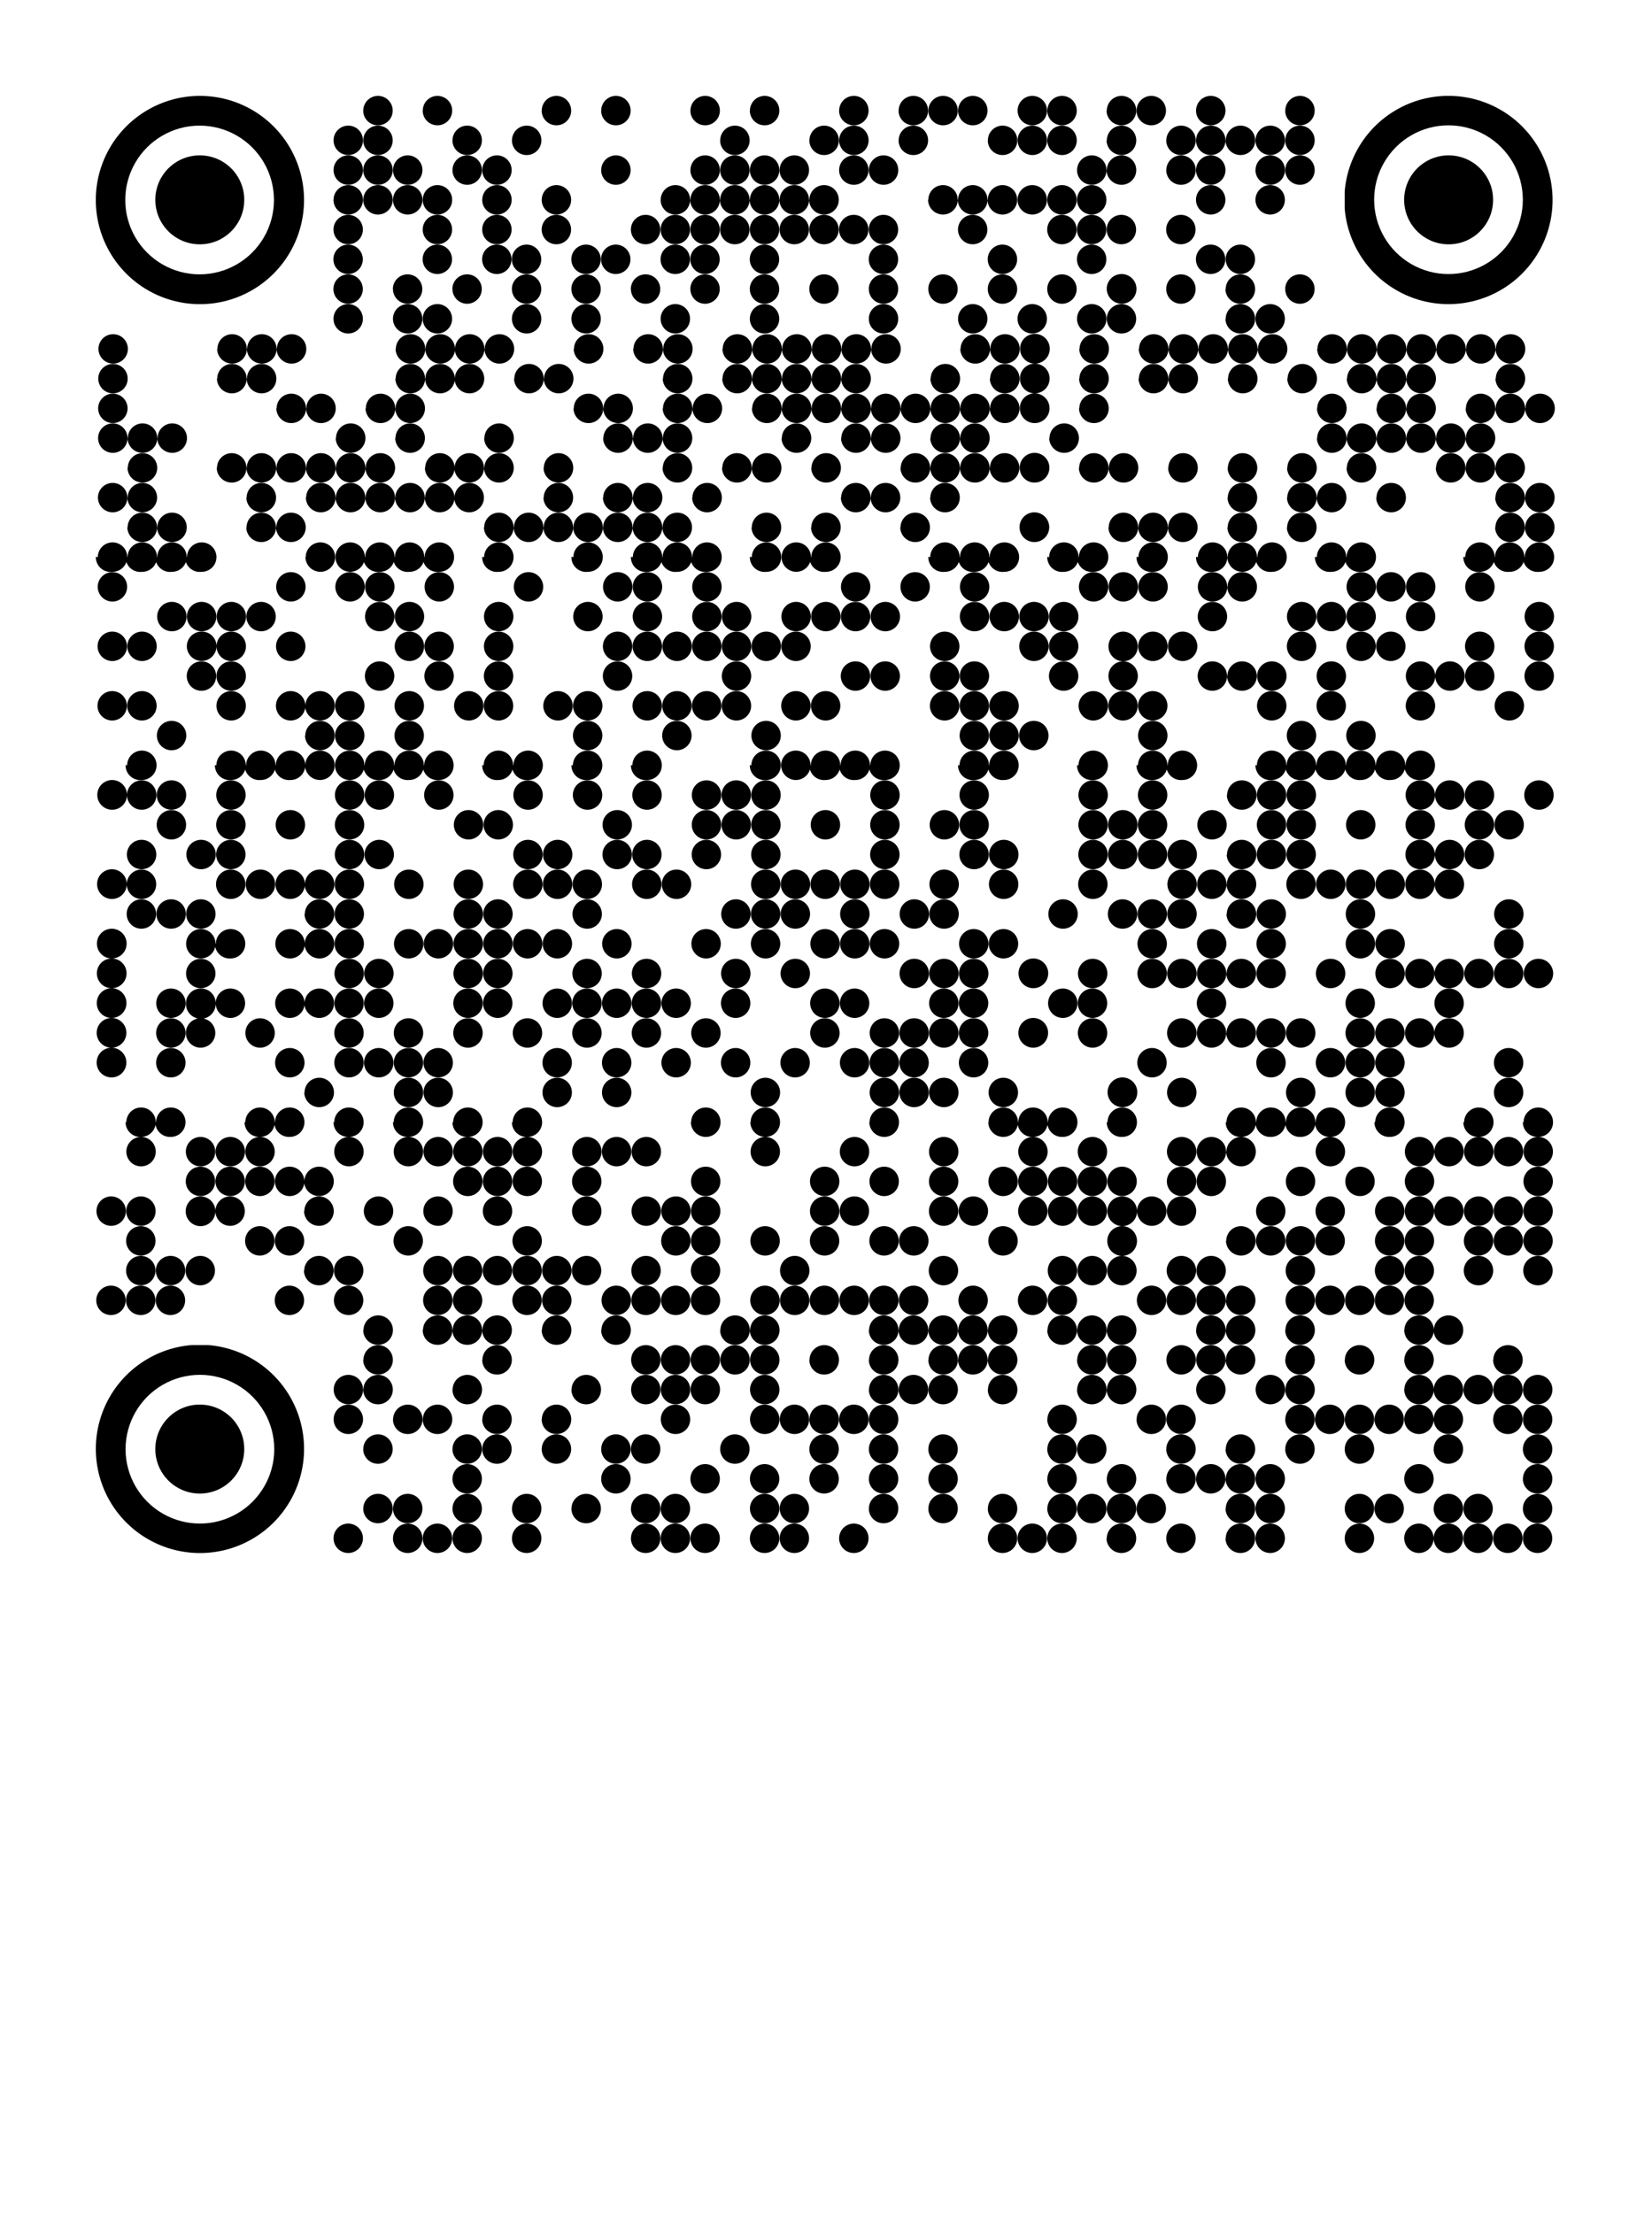 <svg xmlns="http://www.w3.org/2000/svg" xmlns:xlink="http://www.w3.org/1999/xlink" width="82.506" height="110.507" viewBox="0 0 82.506 110.507">
  <defs>
    <clipPath id="clip-path">
      <path id="Trazado_1944" data-name="Trazado 1944" d="M1045.323,357.888a.735.735,0,1,1,.735.735A.736.736,0,0,1,1045.323,357.888Zm-1.485,0a.735.735,0,1,1,.735.735A.736.736,0,0,1,1043.837,357.888Zm-1.485,0a.735.735,0,1,1,.735.735A.736.736,0,0,1,1042.352,357.888Zm-1.485,0a.735.735,0,1,1,.735.735A.736.736,0,0,1,1040.866,357.888Zm-1.47,0a.735.735,0,1,1,.735.735A.736.736,0,0,1,1039.4,357.888Zm-2.971,0a.735.735,0,1,1,.735.735A.736.736,0,0,1,1036.425,357.888Zm-4.456,0a.735.735,0,1,1,.735.735h0A.736.736,0,0,1,1031.969,357.888Zm-1.485,0a.735.735,0,1,1,.735.735.749.749,0,0,1-.75-.735h0Zm-2.971,0a.735.735,0,1,1,.735.735A.736.736,0,0,1,1027.513,357.888Zm-2.971,0a.735.735,0,1,1,.735.735.749.749,0,0,1-.75-.735h0Zm-2.971,0a.735.735,0,1,1,.735.735A.736.736,0,0,1,1021.571,357.888Zm-1.485,0a.735.735,0,1,1,.735.735.736.736,0,0,1-.735-.735Zm-1.485,0a.735.735,0,1,1,.735.735A.736.736,0,0,1,1018.6,357.888Zm-7.427,0a.735.735,0,1,1,.735.735A.736.736,0,0,1,1011.174,357.888Zm-2.971,0a.735.735,0,1,1,.735.735.736.736,0,0,1-.735-.735Zm-1.485,0a.735.735,0,1,1,.735.735A.736.736,0,0,1,1006.717,357.888Zm-2.971,0a.735.735,0,1,1,.735.735A.736.736,0,0,1,1003.747,357.888Zm-1.485,0a.735.735,0,1,1,.735.735A.736.736,0,0,1,1002.261,357.888Zm-1.485,0a.735.735,0,1,1,.735.735A.736.736,0,0,1,1000.776,357.888Zm-5.942,0a.735.735,0,1,1,.735.735A.736.736,0,0,1,994.834,357.888Zm-2.971,0a.735.735,0,1,1,.735.735A.736.736,0,0,1,991.864,357.888Zm-1.485,0a.735.735,0,1,1,.735.735A.736.736,0,0,1,990.378,357.888Zm-1.485,0a.735.735,0,1,1,.735.735A.736.736,0,0,1,988.893,357.888Zm-2.971,0a.735.735,0,1,1,.735.735.736.736,0,0,1-.735-.735Zm59.4-1.485a.735.735,0,1,1,.735.735A.736.736,0,0,1,1045.323,356.4Zm-2.971,0a.735.735,0,1,1,.735.735A.736.736,0,0,1,1042.352,356.4Zm-1.485,0a.735.735,0,1,1,.735.735A.736.736,0,0,1,1040.866,356.4Zm-2.956,0a.735.735,0,1,1,.735.735A.736.736,0,0,1,1037.911,356.4Zm-1.485,0a.735.735,0,1,1,.735.735A.736.736,0,0,1,1036.425,356.4Zm-4.456,0a.735.735,0,1,1,.735.735.736.736,0,0,1-.735-.735Zm-1.485,0a.735.735,0,1,1,.735.735h0a.749.749,0,0,1-.75-.735h0Zm-4.456,0a.735.735,0,1,1,.735.735A.736.736,0,0,1,1026.027,356.4Zm-1.485,0a.735.735,0,1,1,.735.735A.736.736,0,0,1,1024.542,356.4Zm-1.485,0a.735.735,0,1,1,.735.735A.736.736,0,0,1,1023.057,356.4Zm-1.485,0a.735.735,0,1,1,.735.735A.736.736,0,0,1,1021.571,356.4Zm-2.971,0a.735.735,0,1,1,.735.735A.736.736,0,0,1,1018.6,356.4Zm-2.971,0a.735.735,0,1,1,.735.735A.736.736,0,0,1,1015.63,356.4Zm-2.971,0a.735.735,0,1,1,.735.735A.736.736,0,0,1,1012.659,356.4Zm-4.456,0a.735.735,0,1,1,.735.735.736.736,0,0,1-.735-.735Zm-1.485,0a.735.735,0,1,1,.735.735.736.736,0,0,1-.735-.735Zm-4.456,0a.735.735,0,1,1,.735.735A.736.736,0,0,1,1002.261,356.4Zm-1.485,0a.735.735,0,1,1,.735.735A.736.736,0,0,1,1000.776,356.4Zm-2.971,0a.735.735,0,1,1,.735.735A.736.736,0,0,1,997.805,356.4Zm-2.971,0a.735.735,0,1,1,.735.735A.736.736,0,0,1,994.834,356.4Zm-2.971,0a.735.735,0,1,1,.735.735A.736.736,0,0,1,991.864,356.4Zm-2.971,0a.735.735,0,1,1,.735.735A.736.736,0,0,1,988.893,356.4Zm-1.485,0a.735.735,0,1,1,.735.735A.736.736,0,0,1,987.407,356.4Zm57.915-1.485a.735.735,0,1,1,.735.735A.736.736,0,0,1,1045.323,354.918Zm-5.927,0a.735.735,0,1,1,.735.735A.736.736,0,0,1,1039.4,354.918Zm-7.427,0a.735.735,0,1,1,.735.735.736.736,0,0,1-.735-.735Zm-1.485,0a.735.735,0,1,1,.735.735.749.749,0,0,1-.75-.735h0Zm-1.485,0a.735.735,0,1,1,.735.735h0A.736.736,0,0,1,1029,354.918Zm-1.485,0a.735.735,0,1,1,.735.735A.736.736,0,0,1,1027.513,354.918Zm-2.971,0a.735.735,0,1,1,.735.735A.736.736,0,0,1,1024.542,354.918Zm-2.971,0a.735.735,0,1,1,.735.735A.736.736,0,0,1,1021.571,354.918Zm-5.942,0a.735.735,0,1,1,.735.735A.736.736,0,0,1,1015.63,354.918Zm-2.971,0a.735.735,0,1,1,.735.735A.736.736,0,0,1,1012.659,354.918Zm-2.971,0a.735.735,0,1,1,.735.735A.736.736,0,0,1,1009.688,354.918Zm-2.971,0a.735.735,0,1,1,.735.735.736.736,0,0,1-.735-.735Zm-2.971,0a.735.735,0,1,1,.735.735A.736.736,0,0,1,1003.747,354.918Zm-4.456,0a.735.735,0,1,1,.735.735A.736.736,0,0,1,999.291,354.918Zm-7.427,0a.735.735,0,1,1,.735.735A.736.736,0,0,1,991.864,354.918Zm53.459-1.485a.735.735,0,1,1,.735.735A.736.736,0,0,1,1045.323,353.432Zm-4.456,0a.735.735,0,1,1,.735.735A.736.736,0,0,1,1040.866,353.432Zm-4.441,0a.735.735,0,1,1,.735.735A.736.736,0,0,1,1036.425,353.432Zm-2.971,0a.735.735,0,1,1,.735.735A.736.736,0,0,1,1033.454,353.432Zm-2.971,0a.735.735,0,1,1,.735.735.749.749,0,0,1-.75-.735h0Zm-2.971,0a.735.735,0,1,1,.735.735h0A.736.736,0,0,1,1027.513,353.432Zm-4.456,0a.735.735,0,1,1,.735.735A.736.736,0,0,1,1023.057,353.432Zm-1.485,0a.735.735,0,1,1,.735.735A.736.736,0,0,1,1021.571,353.432Zm-5.942,0a.735.735,0,1,1,.735.735A.736.736,0,0,1,1015.63,353.432Zm-2.971,0a.735.735,0,1,1,.735.735A.736.736,0,0,1,1012.659,353.432Zm-2.971,0a.735.735,0,1,1,.735.735A.736.736,0,0,1,1009.688,353.432Zm-4.456,0a.735.735,0,1,1,.735.735.736.736,0,0,1-.735-.735Zm-4.456,0a.735.735,0,1,1,.735.735A.736.736,0,0,1,1000.776,353.432Zm-1.485,0a.735.735,0,1,1,.735.735A.736.736,0,0,1,999.291,353.432Zm-2.971,0a.735.735,0,1,1,.735.735A.736.736,0,0,1,996.32,353.432Zm-2.971,0a.735.735,0,1,1,.735.735A.736.736,0,0,1,993.349,353.432Zm-1.485,0a.735.735,0,1,1,.735.735A.736.736,0,0,1,991.864,353.432Zm-4.456,0a.735.735,0,1,1,.735.735A.736.736,0,0,1,987.407,353.432Zm57.915-1.485a.735.735,0,1,1,.735.735A.736.736,0,0,1,1045.323,351.947Zm-1.485,0a.735.735,0,1,1,.735.735A.736.736,0,0,1,1043.837,351.947Zm-2.971,0a.735.735,0,1,1,.735.735A.736.736,0,0,1,1040.866,351.947Zm-1.47,0a.735.735,0,1,1,.735.735A.736.736,0,0,1,1039.4,351.947Zm-1.485,0a.735.735,0,1,1,.735.735A.736.736,0,0,1,1037.911,351.947Zm-1.485,0a.735.735,0,1,1,.735.735A.736.736,0,0,1,1036.425,351.947Zm-1.485,0a.735.735,0,1,1,.735.735A.736.736,0,0,1,1034.94,351.947Zm-1.485,0a.735.735,0,1,1,.735.735A.736.736,0,0,1,1033.454,351.947Zm-5.941,0a.735.735,0,1,1,.735.735.736.736,0,0,1-.735-.735Zm-1.485,0a.735.735,0,1,1,.735.735h0A.736.736,0,0,1,1026.027,351.947Zm-4.456,0a.735.735,0,1,1,.735.735A.736.736,0,0,1,1021.571,351.947Zm-8.912,0a.735.735,0,1,1,.735.735A.736.736,0,0,1,1012.659,351.947Zm-1.485,0a.735.735,0,1,1,.735.735A.736.736,0,0,1,1011.174,351.947Zm-1.485,0a.735.735,0,1,1,.735.735A.736.736,0,0,1,1009.688,351.947Zm-1.485,0a.735.735,0,1,1,.735.735.736.736,0,0,1-.735-.735Zm-1.485,0a.735.735,0,1,1,.735.735.736.736,0,0,1-.735-.735Zm-4.456,0a.735.735,0,1,1,.735.735.736.736,0,0,1-.735-.735Zm-5.942,0a.735.735,0,1,1,.735.735A.736.736,0,0,1,996.32,351.947Zm-2.971,0a.735.735,0,1,1,.735.735A.736.736,0,0,1,993.349,351.947Zm-2.971,0a.735.735,0,1,1,.735.735A.736.736,0,0,1,990.378,351.947Zm-1.485,0a.735.735,0,1,1,.735.735A.736.736,0,0,1,988.893,351.947Zm-2.971,0a.735.735,0,1,1,.735.735.736.736,0,0,1-.735-.735Zm59.4-1.485a.735.735,0,1,1,.735.735A.736.736,0,0,1,1045.323,350.461Zm-1.485,0a.735.735,0,1,1,.735.735A.736.736,0,0,1,1043.837,350.461Zm-1.485,0a.735.735,0,1,1,.735.735A.736.736,0,0,1,1042.352,350.461Zm-1.485,0a.735.735,0,1,1,.735.735A.736.736,0,0,1,1040.866,350.461Zm-1.47,0a.735.735,0,1,1,.735.735A.736.736,0,0,1,1039.4,350.461Zm-5.942,0a.735.735,0,1,1,.735.735A.736.736,0,0,1,1033.454,350.461Zm-1.485,0a.735.735,0,1,1,.735.735.736.736,0,0,1-.735-.735Zm-2.971,0a.735.735,0,1,1,.735.735.736.736,0,0,1-.735-.735Zm-4.456,0a.735.735,0,1,1,.735.735.749.749,0,0,1-.75-.735h0Zm-1.485,0a.735.735,0,1,1,.735.735A.736.736,0,0,1,1023.057,350.461Zm-4.456,0a.735.735,0,1,1,.735.735A.736.736,0,0,1,1018.6,350.461Zm-2.971,0a.735.735,0,1,1,.735.735A.736.736,0,0,1,1015.63,350.461Zm-1.485,0a.735.735,0,1,1,.735.735A.736.736,0,0,1,1014.144,350.461Zm-1.485,0a.735.735,0,1,1,.735.735A.736.736,0,0,1,1012.659,350.461Zm-5.942,0a.735.735,0,1,1,.735.735.736.736,0,0,1-.735-.735Zm-2.971,0a.735.735,0,1,1,.735.735.736.736,0,0,1-.735-.735Zm-1.485,0a.735.735,0,1,1,.735.735.736.736,0,0,1-.735-.735Zm-1.485,0a.735.735,0,1,1,.735.735.736.736,0,0,1-.735-.735Zm-2.971,0a.735.735,0,1,1,.735.735A.736.736,0,0,1,997.805,350.461Zm-5.942,0a.735.735,0,1,1,.735.735A.736.736,0,0,1,991.864,350.461Zm-4.456,0a.735.735,0,1,1,.735.735A.736.736,0,0,1,987.407,350.461Zm-1.485,0a.735.735,0,1,1,.735.735.736.736,0,0,1-.735-.735Zm57.915-1.485a.735.735,0,1,1,.735.735A.736.736,0,0,1,1043.837,348.976Zm-4.441,0a.735.735,0,1,1,.735.735A.736.736,0,0,1,1039.4,348.976Zm-2.971,0a.735.735,0,1,1,.735.735A.736.736,0,0,1,1036.425,348.976Zm-2.971,0a.735.735,0,1,1,.735.735A.736.736,0,0,1,1033.454,348.976Zm-2.971,0a.735.735,0,1,1,.735.735.749.749,0,0,1-.75-.735h0Zm-1.485,0a.735.735,0,1,1,.735.735.736.736,0,0,1-.735-.735Zm-1.485,0a.735.735,0,1,1,.735.735.736.736,0,0,1-.735-.735Zm-2.971,0a.735.735,0,1,1,.735.735.736.736,0,0,1-.735-.735Zm-1.485,0a.735.735,0,1,1,.735.735h0A.736.736,0,0,1,1023.057,348.976Zm-4.456,0a.735.735,0,1,1,.735.735A.736.736,0,0,1,1018.6,348.976Zm-1.485,0a.735.735,0,1,1,.735.735A.736.736,0,0,1,1017.115,348.976Zm-1.485,0a.735.735,0,1,1,.735.735A.736.736,0,0,1,1015.63,348.976Zm-2.971,0a.735.735,0,1,1,.735.735A.736.736,0,0,1,1012.659,348.976Zm-2.971,0a.735.735,0,1,1,.735.735A.736.736,0,0,1,1009.688,348.976Zm-2.971,0a.735.735,0,1,1,.735.735.736.736,0,0,1-.735-.735Zm-1.485,0a.735.735,0,1,1,.735.735.736.736,0,0,1-.735-.735Zm-1.485,0a.735.735,0,1,1,.735.735.736.736,0,0,1-.735-.735Zm-1.485,0a.735.735,0,1,1,.735.735.736.736,0,0,1-.735-.735Zm-1.485,0a.735.735,0,1,1,.735.735.736.736,0,0,1-.735-.735Zm-7.427,0a.735.735,0,1,1,.735.735A.736.736,0,0,1,993.349,348.976Zm-5.942,0a.735.735,0,1,1,.735.735A.736.736,0,0,1,987.407,348.976Zm53.459-1.485a.735.735,0,1,1,.735.735A.736.736,0,0,1,1040.866,347.491Zm-1.47,0a.735.735,0,1,1,.735.735A.736.736,0,0,1,1039.4,347.491Zm-5.942,0a.735.735,0,1,1,.735.735A.736.736,0,0,1,1033.454,347.491Zm-2.971,0a.735.735,0,1,1,.735.735.749.749,0,0,1-.75-.735h0Zm-1.485,0a.735.735,0,1,1,.735.735A.736.736,0,0,1,1029,347.491Zm-4.456,0a.735.735,0,1,1,.735.735A.736.736,0,0,1,1024.542,347.491Zm-1.485,0a.735.735,0,1,1,.735.735A.736.736,0,0,1,1023.057,347.491Zm-1.485,0a.735.735,0,1,1,.735.735A.736.736,0,0,1,1021.571,347.491Zm-2.971,0a.735.735,0,1,1,.735.735A.736.736,0,0,1,1018.6,347.491Zm-1.485,0a.735.735,0,1,1,.735.735A.736.736,0,0,1,1017.115,347.491Zm-1.485,0a.735.735,0,1,1,.735.735A.736.736,0,0,1,1015.63,347.491Zm-1.485,0a.735.735,0,1,1,.735.735A.736.736,0,0,1,1014.144,347.491Zm-1.485,0a.735.735,0,1,1,.735.735A.736.736,0,0,1,1012.659,347.491Zm-5.942,0a.735.735,0,1,1,.735.735A.736.736,0,0,1,1006.717,347.491Zm-1.485,0a.735.735,0,1,1,.735.735A.736.736,0,0,1,1005.232,347.491Zm-5.941,0a.735.735,0,1,1,.735.735A.736.736,0,0,1,999.291,347.491Zm-2.971,0a.735.735,0,1,1,.735.735A.736.736,0,0,1,996.32,347.491Zm-2.971,0a.735.735,0,1,1,.735.735A.736.736,0,0,1,993.349,347.491Zm-1.485,0a.735.735,0,1,1,.735.735A.736.736,0,0,1,991.864,347.491Zm-1.485,0a.735.735,0,1,1,.735.735A.736.736,0,0,1,990.378,347.491Zm-2.971,0a.735.735,0,1,1,.735.735A.736.736,0,0,1,987.407,347.491Zm51.989-1.485a.735.735,0,1,1,.735.735.736.736,0,0,1-.735-.735Zm-1.485,0a.735.735,0,1,1,.735.735.736.736,0,0,1-.735-.735Zm-1.485,0a.735.735,0,1,1,.735.735.736.736,0,0,1-.735-.735Zm-1.485,0a.735.735,0,1,1,.735.735.736.736,0,0,1-.735-.735Zm-1.485,0a.735.735,0,1,1,.735.735.736.736,0,0,1-.735-.735Zm-2.971,0a.735.735,0,1,1,.735.735h0a.759.759,0,0,1-.75-.735h0Zm-1.485,0a.735.735,0,1,1,.735.735.736.736,0,0,1-.735-.735Zm-1.485,0a.735.735,0,1,1,.735.735.736.736,0,0,1-.735-.735Zm-1.485,0a.735.735,0,1,1,.735.735.736.736,0,0,1-.735-.735Zm-4.456,0a.735.735,0,1,1,.735.735.736.736,0,0,1-.735-.735Zm-1.485,0a.735.735,0,1,1,.735.735.736.736,0,0,1-.735-.735Zm-2.971,0a.735.735,0,1,1,.735.735.736.736,0,0,1-.735-.735Zm-2.971,0a.735.735,0,1,1,.735.735.736.736,0,0,1-.735-.735Zm-1.485,0a.735.735,0,1,1,.735.735.736.736,0,0,1-.735-.735Zm-1.485,0a.735.735,0,1,1,.735.735.736.736,0,0,1-.735-.735Zm-1.485,0a.735.735,0,1,1,.735.735.736.736,0,0,1-.735-.735Zm-1.485,0a.735.735,0,1,1,.735.735.736.736,0,0,1-.735-.735Zm-1.485,0a.735.735,0,1,1,.735.735.736.736,0,0,1-.735-.735Zm-2.971,0a.735.735,0,1,1,.735.735.736.736,0,0,1-.735-.735Zm-1.485,0a.735.735,0,1,1,.735.735.736.736,0,0,1-.735-.735Zm-1.485,0a.735.735,0,1,1,.735.735.736.736,0,0,1-.735-.735Zm-1.485,0a.735.735,0,1,1,.735.735.736.736,0,0,1-.735-.735Zm-2.971,0a.735.735,0,1,1,.735.735.736.736,0,0,1-.735-.735Zm-1.485,0a.735.735,0,1,1,.735.735.736.736,0,0,1-.735-.735Zm-2.971,0a.735.735,0,1,1,.735.735.736.736,0,0,1-.735-.735Zm-1.485,0a.735.735,0,1,1,.735.735.736.736,0,0,1-.735-.735Zm-4.456,0a.735.735,0,1,1,.735.735.736.736,0,0,1-.735-.735Zm-2.956,0a.735.735,0,1,1,.735.735h0a.736.736,0,0,1-.735-.735Zm-5.942,0a.735.735,0,1,1,.735.735.736.736,0,0,1-.735-.735Zm-1.485,0a.735.735,0,1,1,.735.735.736.736,0,0,1-.735-.735Zm-1.485,0a.735.735,0,1,1,.735.735.736.736,0,0,1-.735-.735Zm71.269-1.485a.735.735,0,1,1,.735.735.736.736,0,0,1-.735-.735Zm-2.971,0a.735.735,0,1,1,.735.735.736.736,0,0,1-.735-.735Zm-2.956,0a.735.735,0,1,1,.735.735.736.736,0,0,1-.735-.735Zm-1.485,0a.735.735,0,1,1,.735.735.736.736,0,0,1-.735-.735Zm-4.456,0a.735.735,0,1,1,.735.735.736.736,0,0,1-.735-.735Zm-4.456,0a.735.735,0,1,1,.735.735.736.736,0,0,1-.735-.735Zm-1.485,0a.735.735,0,1,1,.735.735.736.736,0,0,1-.735-.735Zm-2.971,0a.735.735,0,1,1,.735.735.736.736,0,0,1-.735-.735Zm-1.485,0a.735.735,0,1,1,.735.735.736.736,0,0,1-.735-.735Zm-1.485,0a.735.735,0,1,1,.735.735.736.736,0,0,1-.735-.735Zm-5.942,0a.735.735,0,1,1,.735.735.736.736,0,0,1-.735-.735Zm-7.427,0a.735.735,0,1,1,.735.735.736.736,0,0,1-.735-.735Zm-4.456,0a.735.735,0,1,1,.735.735.736.736,0,0,1-.735-.735Zm-2.971,0a.735.735,0,1,1,.735.735.736.736,0,0,1-.735-.735Zm-2.971,0a.735.735,0,1,1,.735.735.736.736,0,0,1-.735-.735Zm-1.485,0a.735.735,0,1,1,.735.735.736.736,0,0,1-.735-.735Zm-1.485,0a.735.735,0,1,1,.735.735.736.736,0,0,1-.735-.735Zm-1.485,0a.735.735,0,1,1,.735.735.736.736,0,0,1-.735-.735Zm-1.485,0a.735.735,0,1,1,.735.735.736.736,0,0,1-.735-.735Zm-1.485,0a.735.735,0,1,1,.735.735.736.736,0,0,1-.735-.735Zm-4.456,0a.735.735,0,1,1,.735.735.736.736,0,0,1-.735-.735Zm-1.485,0a.735.735,0,1,1,.735.735.749.749,0,0,1-.75-.735h0Zm-5.927,0a.735.735,0,1,1,.735.735.736.736,0,0,1-.735-.735Zm-1.485,0a.735.735,0,1,1,.735.735.736.736,0,0,1-.735-.735Zm-1.485,0a.735.735,0,1,1,.735.735.736.736,0,0,1-.735-.735Zm69.783-1.485a.735.735,0,1,1,.735.735.736.736,0,0,1-.735-.735Zm-1.485,0a.735.735,0,1,1,.735.735.736.736,0,0,1-.735-.735Zm-1.485,0a.735.735,0,1,1,.735.735.736.736,0,0,1-.735-.735Zm-2.956,0a.735.735,0,1,1,.735.735.736.736,0,0,1-.735-.735Zm-1.485,0a.735.735,0,1,1,.735.735.736.736,0,0,1-.735-.735Zm-2.971,0a.735.735,0,1,1,.735.735.736.736,0,0,1-.735-.735Zm-1.485,0a.735.735,0,1,1,.735.735.736.736,0,0,1-.735-.735Zm-1.485,0a.735.735,0,1,1,.735.735.736.736,0,0,1-.735-.735Zm-1.485,0a.735.735,0,1,1,.735.735.759.759,0,0,1-.75-.735h0Zm-5.942,0a.743.743,0,1,1,.75.75.749.749,0,0,1-.75-.735h0Zm-5.941,0a.735.735,0,1,1,.735.735.736.736,0,0,1-.735-.735Zm-4.456,0a.735.735,0,1,1,.735.735.736.736,0,0,1-.735-.735Zm-1.485,0a.735.735,0,1,1,.735.735.736.736,0,0,1-.735-.735Zm-2.971,0a.735.735,0,1,1,.735.735.736.736,0,0,1-.735-.735Zm-2.971,0a.735.735,0,1,1,.735.735.736.736,0,0,1-.735-.735Zm-2.971,0a.735.735,0,1,1,.735.735.736.736,0,0,1-.735-.735Zm-1.485,0a.735.735,0,1,1,.735.735.736.736,0,0,1-.735-.735Zm-7.427,0a.735.735,0,1,1,.735.735.736.736,0,0,1-.735-.735Zm-5.941,0a.735.735,0,1,1,.735.735.736.736,0,0,1-.735-.735Zm-5.927,0a.735.735,0,1,1,.735.735.736.736,0,0,1-.735-.735Zm-1.485,0a.735.735,0,1,1,.735.735.736.736,0,0,1-.735-.735Zm-5.942,0a.735.735,0,1,1,.735.735.736.736,0,0,1-.735-.735Zm69.783-1.485a.735.735,0,1,1,.735.735.736.736,0,0,1-.735-.735Zm-1.485,0a.735.735,0,1,1,.735.735.736.736,0,0,1-.735-.735Zm-1.485,0a.735.735,0,1,1,.735.735.736.736,0,0,1-.735-.735Zm-1.485,0a.735.735,0,1,1,.735.735.736.736,0,0,1-.735-.735Zm-1.47,0a.735.735,0,1,1,.735.735.736.736,0,0,1-.735-.735Zm-1.485,0a.735.735,0,1,1,.735.735.736.736,0,0,1-.735-.735Zm-2.971,0a.735.735,0,1,1,.735.735.736.736,0,0,1-.735-.735Zm-2.971,0a.735.735,0,1,1,.735.735.736.736,0,0,1-.735-.735Zm-4.456,0a.735.735,0,1,1,.735.735.736.736,0,0,1-.735-.735Zm-1.485,0a.735.735,0,1,1,.735.735.736.736,0,0,1-.735-.735Zm-1.485,0a.743.743,0,1,1,.75.75.759.759,0,0,1-.75-.735h0Zm-1.485,0a.735.735,0,1,1,.735.735.736.736,0,0,1-.735-.735Zm-1.485,0a.735.735,0,1,1,.735.735.736.736,0,0,1-.735-.735Zm-1.485,0a.735.735,0,1,1,.735.735.736.736,0,0,1-.735-.735Zm-2.971,0a.735.735,0,1,1,.735.735.736.736,0,0,1-.735-.735Zm-1.485,0a.735.735,0,1,1,.735.735.736.736,0,0,1-.735-.735Zm-4.456,0a.735.735,0,1,1,.735.735.736.736,0,0,1-.735-.735Zm-1.485,0a.735.735,0,1,1,.735.735.736.736,0,0,1-.735-.735Zm-5.942,0a.735.735,0,1,1,.735.735.736.736,0,0,1-.735-.735Zm-1.485,0a.735.735,0,1,1,.735.735.736.736,0,0,1-.735-.735Zm-1.485,0a.735.735,0,1,1,.735.735.736.736,0,0,1-.735-.735Zm-2.971,0a.735.735,0,1,1,.735.735.736.736,0,0,1-.735-.735Zm-4.456,0a.735.735,0,1,1,.735.735.736.736,0,0,1-.735-.735Zm-2.971,0a.735.735,0,1,1,.735.735.736.736,0,0,1-.735-.735Zm-2.971,0a.735.735,0,1,1,.735.735.736.736,0,0,1-.735-.735Zm-2.971,0a.735.735,0,1,1,.735.735.749.749,0,0,1-.75-.735h0Zm-4.441,0a.735.735,0,1,1,.735.735.736.736,0,0,1-.735-.735Zm-1.485,0a.743.743,0,1,1,0,.015h0Zm-2.971,0a.735.735,0,1,1,.735.735.736.736,0,0,1-.735-.735Zm-1.485,0a.735.735,0,1,1,.735.735.736.736,0,0,1-.735-.735Zm71.269-1.485a.735.735,0,1,1,.735.735.736.736,0,0,1-.735-.735Zm-5.927,0a.735.735,0,1,1,.735.735.736.736,0,0,1-.735-.735Zm-2.971,0a.735.735,0,1,1,.735.735.736.736,0,0,1-.735-.735Zm-2.971,0a.735.735,0,1,1,.735.735.736.736,0,0,1-.735-.735Zm-4.456,0a.735.735,0,1,1,.735.735.736.736,0,0,1-.735-.735Zm-1.485,0a.735.735,0,1,1,.735.735.736.736,0,0,1-.735-.735Zm-2.971,0a.735.735,0,1,1,.735.735.736.736,0,0,1-.735-.735Zm-1.485,0a.735.735,0,1,1,.735.735.736.736,0,0,1-.735-.735Zm-1.485,0a.735.735,0,1,1,.735.735.736.736,0,0,1-.735-.735Zm-1.485,0a.735.735,0,1,1,.735.735.736.736,0,0,1-.735-.735Zm-1.485,0a.735.735,0,1,1,.735.735.736.736,0,0,1-.735-.735Zm-2.971,0a.735.735,0,1,1,.735.735.736.736,0,0,1-.735-.735Zm-2.971,0a.735.735,0,1,1,.735.735.736.736,0,0,1-.735-.735Zm-2.971,0a.735.735,0,1,1,.735.735.736.736,0,0,1-.735-.735Zm-5.942,0a.735.735,0,1,1,.735.735.736.736,0,0,1-.735-.735Zm-5.941,0a.735.735,0,1,1,.735.735.736.736,0,0,1-.735-.735Zm-2.971,0a.735.735,0,1,1,.735.735.736.736,0,0,1-.735-.735Zm-1.485,0a.735.735,0,1,1,.735.735.736.736,0,0,1-.735-.735Zm-1.485,0a.735.735,0,1,1,.735.735.736.736,0,0,1-.735-.735Zm-7.427,0a.735.735,0,1,1,.735.735.749.749,0,0,1-.75-.735h0Zm-1.47,0a.735.735,0,1,1,.735.735.736.736,0,0,1-.735-.735Zm-1.485,0a.735.735,0,1,1,.735.735.736.736,0,0,1-.735-.735Zm-1.485,0a.735.735,0,1,1,.735.735.736.736,0,0,1-.735-.735Zm-1.485,0a.735.735,0,1,1,.735.735.736.736,0,0,1-.735-.735Zm66.812-1.485a.735.735,0,1,1,.735.735.736.736,0,0,1-.735-.735Zm-1.485,0a.735.735,0,1,1,.735.735.736.736,0,0,1-.735-.735Zm-1.485,0a.735.735,0,1,1,.735.735.736.736,0,0,1-.735-.735Zm-1.485,0a.735.735,0,1,1,.735.735.736.736,0,0,1-.735-.735Zm-1.47,0a.735.735,0,1,1,.735.735.736.736,0,0,1-.735-.735Zm-4.456,0a.735.735,0,1,1,.735.735.736.736,0,0,1-.735-.735Zm-4.456,0a.735.735,0,1,1,.735.735.759.759,0,0,1-.75-.735h0Zm-1.485,0a.735.735,0,1,1,.735.735.736.736,0,0,1-.735-.735Zm-1.485,0a.735.735,0,1,1,.735.735.736.736,0,0,1-.735-.735Zm-4.456,0a.735.735,0,1,1,.735.735.736.736,0,0,1-.735-.735Zm-2.971,0a.735.735,0,1,1,.735.735.736.736,0,0,1-.735-.735Zm-4.456,0a.735.735,0,1,1,.735.735.736.736,0,0,1-.735-.735Zm-4.456,0a.735.735,0,1,1,.735.735.736.736,0,0,1-.735-.735Zm-4.456,0a.735.735,0,1,1,.735.735.736.736,0,0,1-.735-.735Zm-5.942,0a.735.735,0,1,1,.735.735.736.736,0,0,1-.735-.735Zm-1.485,0a.735.735,0,1,1,.735.735.736.736,0,0,1-.735-.735Zm-1.485,0a.735.735,0,1,1,.735.735.736.736,0,0,1-.735-.735Zm-2.971,0a.735.735,0,1,1,.735.735.736.736,0,0,1-.735-.735Zm-1.485,0a.735.735,0,1,1,.735.735.736.736,0,0,1-.735-.735Zm-1.485,0a.735.735,0,1,1,.735.735.736.736,0,0,1-.735-.735Zm-1.485,0a.735.735,0,1,1,.735.735.736.736,0,0,1-.735-.735Zm-1.485,0a.735.735,0,1,1,.735.735.736.736,0,0,1-.735-.735Zm-2.971,0a.735.735,0,1,1,.735.735.736.736,0,0,1-.735-.735Zm-4.441,0a.735.735,0,1,1,.735.735.736.736,0,0,1-.735-.735Zm-1.485,0a.735.735,0,1,1,.735.735.736.736,0,0,1-.735-.735Zm-1.485,0a.735.735,0,1,1,.735.735.736.736,0,0,1-.735-.735Zm-2.971,0a.735.735,0,1,1,.735.735.736.736,0,0,1-.735-.735Zm69.783-1.47a.735.735,0,1,1,.735.735A.736.736,0,0,1,1045.323,337.108Zm-2.971,0a.735.735,0,1,1,.735.735A.736.736,0,0,1,1042.352,337.108Zm-4.441,0a.735.735,0,1,1,.735.735A.736.736,0,0,1,1037.911,337.108Zm-2.971,0a.735.735,0,1,1,.735.735A.736.736,0,0,1,1034.94,337.108Zm-1.485,0a.735.735,0,1,1,.735.735A.736.736,0,0,1,1033.454,337.108Zm-1.485,0a.735.735,0,1,1,.735.735A.736.736,0,0,1,1031.969,337.108Zm-1.485,0a.735.735,0,1,1,.735.735A.736.736,0,0,1,1030.484,337.108Zm-5.942,0a.735.735,0,1,1,.735.735A.736.736,0,0,1,1024.542,337.108Zm-2.971,0a.735.735,0,1,1,.735.735A.736.736,0,0,1,1021.571,337.108Zm-1.485,0a.735.735,0,1,1,.735.735A.736.736,0,0,1,1020.086,337.108Zm-1.485,0a.735.735,0,1,1,.735.735.749.749,0,0,1-.75-.735h0Zm-5.942,0a.735.735,0,1,1,.735.735.749.749,0,0,1-.75-.735h0Zm-5.942,0a.735.735,0,1,1,.735.735.749.749,0,0,1-.75-.735h0Zm-2.971,0a.735.735,0,1,1,.735.735.749.749,0,0,1-.75-.735h0Zm-8.912,0a.735.735,0,1,1,.735.735A.736.736,0,0,1,994.834,337.108Zm-2.971,0a.735.735,0,1,1,.735.735A.736.736,0,0,1,991.864,337.108Zm-2.971,0a.735.735,0,1,1,.735.735A.736.736,0,0,1,988.893,337.108Zm-2.971,0a.735.735,0,1,1,.735.735A.736.736,0,0,1,985.922,337.108Zm-2.956,0a.735.735,0,1,1,.735.735A.736.736,0,0,1,982.966,337.108Zm-1.485,0a.735.735,0,1,1,.735.735A.736.736,0,0,1,981.481,337.108Zm-4.456,0a.735.735,0,1,1,.735.735A.736.736,0,0,1,977.025,337.108Zm-1.485,0a.735.735,0,1,1,.735.735A.736.736,0,0,1,975.539,337.108Zm68.3-1.485a.735.735,0,1,1,.735.735.736.736,0,0,1-.735-.735Zm-5.927,0a.735.735,0,1,1,.735.735.736.736,0,0,1-.735-.735Zm-1.485,0a.735.735,0,1,1,.735.735.736.736,0,0,1-.735-.735Zm-2.971,0a.735.735,0,1,1,.735.735.736.736,0,0,1-.735-.735Zm-5.941,0a.735.735,0,1,1,.735.735.736.736,0,0,1-.735-.735Zm-2.971,0a.743.743,0,1,1,.75.735.749.749,0,0,1-.75-.735Zm-5.941,0a.735.735,0,1,1,.735.735.736.736,0,0,1-.735-.735Zm-2.971,0a.735.735,0,1,1,.735.735.736.736,0,0,1-.735-.735Zm-1.485,0a.735.735,0,1,1,.735.735.736.736,0,0,1-.735-.735Zm-1.485,0a.735.735,0,1,1,.735.735.736.736,0,0,1-.735-.735Zm-5.942,0a.735.735,0,1,1,.735.735.736.736,0,0,1-.735-.735Zm-7.427,0a.735.735,0,1,1,.735.735.736.736,0,0,1-.735-.735Zm-2.971,0a.735.735,0,1,1,.735.735.736.736,0,0,1-.735-.735Zm-5.942,0a.735.735,0,1,1,.735.735.736.736,0,0,1-.735-.735Zm-1.485,0a.735.735,0,1,1,.735.735.736.736,0,0,1-.735-.735Zm-4.456,0a.735.735,0,1,1,.735.735.749.749,0,0,1-.75-.735h0Zm59.4-1.485a.735.735,0,1,1,.735.735.736.736,0,0,1-.735-.735Zm-5.927,0a.735.735,0,1,1,.735.735.736.736,0,0,1-.735-.735Zm-1.485,0a.735.735,0,1,1,.735.735.736.736,0,0,1-.735-.735Zm-1.485,0a.735.735,0,1,1,.735.735.736.736,0,0,1-.735-.735Zm-2.971,0a.735.735,0,1,1,.735.735.736.736,0,0,1-.735-.735Zm-5.942,0a.735.735,0,1,1,.735.735.736.736,0,0,1-.735-.735Zm-8.912,0a.735.735,0,1,1,.735.735.736.736,0,0,1-.735-.735Zm-2.971,0a.735.735,0,1,1,.735.735.736.736,0,0,1-.735-.735Zm-1.485,0a.735.735,0,1,1,.735.735.736.736,0,0,1-.735-.735Zm-1.485,0a.735.735,0,1,1,.735.735.736.736,0,0,1-.735-.735Zm-2.971,0a.735.735,0,1,1,.735.735.736.736,0,0,1-.735-.735Zm-2.971,0a.735.735,0,1,1,.735.735.736.736,0,0,1-.735-.735Zm-2.971,0a.735.735,0,1,1,.735.735.736.736,0,0,1-.735-.735Zm-2.971,0a.735.735,0,1,1,.735.735.736.736,0,0,1-.735-.735Zm-2.971,0a.735.735,0,1,1,.735.735.736.736,0,0,1-.735-.735Zm-5.942,0a.735.735,0,1,1,.735.735.736.736,0,0,1-.735-.735Zm-1.485,0a.735.735,0,1,1,.735.735.736.736,0,0,1-.735-.735Zm-1.485,0a.735.735,0,1,1,.735.735.736.736,0,0,1-.735-.735Zm-1.485,0a.735.735,0,1,1,.735.735.736.736,0,0,1-.735-.735Zm-2.956,0a.735.735,0,1,1,.735.735.736.736,0,0,1-.735-.735Zm-5.942,0a.735.735,0,1,1,.735.735.736.736,0,0,1-.735-.735Zm-2.971,0a.743.743,0,1,0,0-.015h0Zm66.812-1.485a.735.735,0,1,1,.735.735.736.736,0,0,1-.735-.735Zm-1.47,0a.735.735,0,1,1,.735.735.736.736,0,0,1-.735-.735Zm-1.485,0a.735.735,0,1,1,.735.735.736.736,0,0,1-.735-.735Zm-1.485,0a.735.735,0,1,1,.735.735.736.736,0,0,1-.735-.735Zm-2.971,0a.735.735,0,1,1,.735.735.736.736,0,0,1-.735-.735Zm-1.485,0a.735.735,0,1,1,.735.735.736.736,0,0,1-.735-.735Zm-1.485,0a.735.735,0,1,1,.735.735.749.749,0,0,1-.75-.735h0Zm-1.485,0a.735.735,0,1,1,.735.735.736.736,0,0,1-.735-.735Zm-1.485,0a.735.735,0,1,1,.735.735.736.736,0,0,1-.735-.735Zm-4.456,0a.735.735,0,1,1,.735.735.736.736,0,0,1-.735-.735Zm-2.971,0a.743.743,0,1,0,0-.015h0Zm-2.971,0a.735.735,0,1,1,.735.735.736.736,0,0,1-.735-.735Zm-1.485,0a.735.735,0,1,1,.735.735.736.736,0,0,1-.735-.735Zm-1.485,0a.735.735,0,1,1,.735.735.736.736,0,0,1-.735-.735Zm-1.485,0a.735.735,0,1,1,.735.735.736.736,0,0,1-.735-.735Zm-2.971,0a.735.735,0,1,1,.735.735.736.736,0,0,1-.735-.735Zm-5.942,0a.735.735,0,1,1,.735.735.736.736,0,0,1-.735-.735Zm-2.971,0a.735.735,0,1,1,.735.735.736.736,0,0,1-.735-.735Zm-2.971,0a.735.735,0,1,1,.735.735.736.736,0,0,1-.735-.735Zm-2.971,0a.735.735,0,1,1,.735.735.736.736,0,0,1-.735-.735Zm-2.971,0a.735.735,0,1,1,.735.735.736.736,0,0,1-.735-.735Zm-2.971,0a.735.735,0,1,1,.735.735.736.736,0,0,1-.735-.735Zm-2.971,0a.735.735,0,1,1,.735.735.736.736,0,0,1-.735-.735Zm-4.441,0a.735.735,0,1,1,.735.735.736.736,0,0,1-.735-.735Zm-2.971,0a.735.735,0,1,1,.735.735.736.736,0,0,1-.735-.735Zm-1.485,0a.735.735,0,1,1,.735.735.736.736,0,0,1-.735-.735Zm-2.971,0a.743.743,0,1,0,0-.015h0Zm66.812-1.485a.735.735,0,1,1,.735.735.736.736,0,0,1-.735-.735Zm-4.441,0a.735.735,0,1,1,.735.735.736.736,0,0,1-.735-.735Zm-7.427,0a.735.735,0,1,1,.735.735.736.736,0,0,1-.735-.735Zm-5.942,0a.735.735,0,1,1,.735.735.736.736,0,0,1-.735-.735Zm-1.485,0a.735.735,0,1,1,.735.735.736.736,0,0,1-.735-.735Zm-4.456,0a.735.735,0,1,1,.735.735.736.736,0,0,1-.735-.735Zm-1.485,0a.735.735,0,1,1,.735.735.736.736,0,0,1-.735-.735Zm-4.456,0a.735.735,0,1,1,.735.735.736.736,0,0,1-.735-.735Zm-1.485,0a.735.735,0,1,1,.735.735.736.736,0,0,1-.735-.735Zm-4.456,0a.735.735,0,1,1,.735.735.736.736,0,0,1-.735-.735Zm-2.971,0a.735.735,0,1,1,.735.735.736.736,0,0,1-.735-.735Zm-1.485,0a.735.735,0,1,1,.735.735.736.736,0,0,1-.735-.735Zm-1.485,0a.735.735,0,1,1,.735.735.736.736,0,0,1-.735-.735Zm-1.485,0a.735.735,0,1,1,.735.735.736.736,0,0,1-.735-.735Zm-1.485,0a.735.735,0,1,1,.735.735.736.736,0,0,1-.735-.735Zm-2.971,0a.735.735,0,1,1,.735.735.736.736,0,0,1-.735-.735Zm-1.485,0a.735.735,0,1,1,.735.735.736.736,0,0,1-.735-.735Zm-4.456,0a.735.735,0,1,1,.735.735.736.736,0,0,1-.735-.735Zm-1.485,0a.735.735,0,1,1,.735.735.736.736,0,0,1-.735-.735Zm-1.485,0a.735.735,0,1,1,.735.735.749.749,0,0,1-.75-.735h0Zm-1.47,0a.735.735,0,1,1,.735.735.736.736,0,0,1-.735-.735Zm-2.971,0a.735.735,0,1,1,.735.735.736.736,0,0,1-.735-.735Zm-1.485,0a.74.74,0,0,1,.75-.735.73.73,0,0,1,.735.75.743.743,0,1,1-1.485-.015Zm-1.485,0a.735.735,0,1,1,.735.735.736.736,0,0,1-.735-.735Zm-2.971,0a.743.743,0,1,0,0-.015h0Zm71.269-1.485a.735.735,0,1,1,.735.735.736.736,0,0,1-.735-.735Zm-1.485,0a.735.735,0,1,1,.735.735.736.736,0,0,1-.735-.735Zm-1.485,0a.735.735,0,1,1,.735.735.736.736,0,0,1-.735-.735Zm-1.485,0a.735.735,0,1,1,.735.735.736.736,0,0,1-.735-.735Zm-1.47,0a.735.735,0,1,1,.735.735.736.736,0,0,1-.735-.735Zm-1.485,0a.735.735,0,1,1,.735.735.736.736,0,0,1-.735-.735Zm-2.971,0a.735.735,0,1,1,.735.735.736.736,0,0,1-.735-.735Zm-2.971,0a.735.735,0,1,1,.735.735.736.736,0,0,1-.735-.735Zm-1.485,0a.735.735,0,1,1,.735.735.749.749,0,0,1-.75-.735h0Zm-1.485,0a.735.735,0,1,1,.735.735.736.736,0,0,1-.735-.735Zm-1.485,0a.735.735,0,1,1,.735.735.736.736,0,0,1-.735-.735Zm-1.485,0a.735.735,0,1,1,.735.735.736.736,0,0,1-.735-.735Zm-2.971,0a.735.735,0,1,1,.735.735.736.736,0,0,1-.735-.735Zm-2.971,0a.743.743,0,1,0,0-.015h0Zm-2.971,0a.735.735,0,1,1,.735.735.736.736,0,0,1-.735-.735Zm-1.485,0a.735.735,0,1,1,.735.735.736.736,0,0,1-.735-.735Zm-1.485,0a.735.735,0,1,1,.735.735.736.736,0,0,1-.735-.735Zm-5.941,0a.735.735,0,1,1,.735.735.736.736,0,0,1-.735-.735Zm-2.971,0a.735.735,0,1,1,.735.735.736.736,0,0,1-.735-.735Zm-4.456,0a.735.735,0,1,1,.735.735.736.736,0,0,1-.735-.735Zm-2.971,0a.735.735,0,1,1,.735.735.736.736,0,0,1-.735-.735Zm-4.456,0a.735.735,0,1,1,.735.735.736.736,0,0,1-.735-.735Zm-1.485,0a.735.735,0,1,1,.735.735.736.736,0,0,1-.735-.735Zm-4.456,0a.735.735,0,1,1,.735.735.736.736,0,0,1-.735-.735Zm-1.485,0a.735.735,0,1,1,.735.735.736.736,0,0,1-.735-.735Zm-7.412,0a.735.735,0,1,1,.735.735.736.736,0,0,1-.735-.735Zm-4.456,0a.743.743,0,1,0,0-.015h0Zm69.783-1.485a.735.735,0,1,1,.735.735.736.736,0,0,1-.735-.735Zm-5.927,0a.735.735,0,1,1,.735.735.736.736,0,0,1-.735-.735Zm-1.485,0a.735.735,0,1,1,.735.735.736.736,0,0,1-.735-.735Zm-4.456,0a.735.735,0,1,1,.735.735.736.736,0,0,1-.735-.735Zm-2.971,0a.735.735,0,1,1,.735.735.736.736,0,0,1-.735-.735Zm-2.971,0a.735.735,0,1,1,.735.735.736.736,0,0,1-.735-.735Zm-7.427,0a.735.735,0,1,1,.735.735.736.736,0,0,1-.735-.735Zm-1.485,0a.735.735,0,1,1,.735.735.736.736,0,0,1-.735-.735Zm-4.456,0a.735.735,0,1,1,.735.735.736.736,0,0,1-.735-.735Zm-1.485,0a.735.735,0,1,1,.735.735.736.736,0,0,1-.735-.735Zm-1.485,0a.735.735,0,1,1,.735.735.736.736,0,0,1-.735-.735Zm-2.971,0a.735.735,0,1,1,.735.735.736.736,0,0,1-.735-.735Zm-2.971,0a.735.735,0,1,1,.735.735.736.736,0,0,1-.735-.735Zm-4.456,0a.735.735,0,1,1,.735.735.736.736,0,0,1-.735-.735Zm-2.971,0a.735.735,0,1,1,.735.735.736.736,0,0,1-.735-.735Zm-1.485,0a.735.735,0,1,1,.735.735.736.736,0,0,1-.735-.735Zm-1.485,0a.735.735,0,1,1,.735.735.736.736,0,0,1-.735-.735Zm-1.485,0a.735.735,0,1,1,.735.735.736.736,0,0,1-.735-.735Zm-1.485,0a.735.735,0,1,1,.735.735.736.736,0,0,1-.735-.735Zm-1.485,0a.735.735,0,1,1,.735.735.736.736,0,0,1-.735-.735Zm-2.971,0a.735.735,0,1,1,.735.735.736.736,0,0,1-.735-.735Zm-1.485,0a.735.735,0,1,1,.735.735.749.749,0,0,1-.75-.735h0Zm-1.47,0a.735.735,0,1,1,.735.735.736.736,0,0,1-.735-.735Zm-2.971,0a.735.735,0,1,1,.735.735A.736.736,0,0,1,980,328.2Zm-1.485,0a.735.735,0,1,1,.735.735.736.736,0,0,1-.735-.735Zm-4.456,0a.743.743,0,1,0,0-.015h0Zm69.783-1.485a.735.735,0,1,1,.735.735.736.736,0,0,1-.735-.735Zm-7.412,0a.735.735,0,1,1,.735.735.736.736,0,0,1-.735-.735Zm-4.456,0a.735.735,0,1,1,.735.735.736.736,0,0,1-.735-.735Zm-1.485,0a.735.735,0,1,1,.735.735.749.749,0,0,1-.75-.735h0Zm-2.971,0a.735.735,0,1,1,.735.735.736.736,0,0,1-.735-.735Zm-1.485,0a.735.735,0,1,1,.735.735.736.736,0,0,1-.735-.735Zm-1.485,0a.735.735,0,1,1,.735.735.736.736,0,0,1-.735-.735Zm-2.971,0a.735.735,0,1,1,.735.735.736.736,0,0,1-.735-.735Zm-5.942,0a.735.735,0,1,1,.735.735.736.736,0,0,1-.735-.735Zm-1.485,0a.735.735,0,1,1,.735.735.736.736,0,0,1-.735-.735Zm-2.971,0a.735.735,0,1,1,.735.735.736.736,0,0,1-.735-.735Zm-2.971,0a.735.735,0,1,1,.735.735.736.736,0,0,1-.735-.735Zm-1.485,0a.735.735,0,1,1,.735.735.736.736,0,0,1-.735-.735Zm-1.485,0a.735.735,0,1,1,.735.735.736.736,0,0,1-.735-.735Zm-7.427,0a.735.735,0,1,1,.735.735.736.736,0,0,1-.735-.735Zm-4.456,0a.735.735,0,1,1,.735.735.736.736,0,0,1-.735-.735Zm-1.485,0a.735.735,0,1,1,.735.735.736.736,0,0,1-.735-.735Zm-5.942,0a.735.735,0,1,1,.735.735.736.736,0,0,1-.735-.735Zm-1.485,0a.735.735,0,1,1,.735.735.749.749,0,0,1-.75-.735h0Zm-5.927,0a.735.735,0,1,1,.735.735.736.736,0,0,1-.735-.735Zm-1.485,0a.735.735,0,1,1,.735.735.736.736,0,0,1-.735-.735Zm-1.485,0a.735.735,0,1,1,.735.735.736.736,0,0,1-.735-.735Zm65.327-1.485a.735.735,0,1,1,.735.735.736.736,0,0,1-.735-.735Zm-1.47,0a.735.735,0,1,1,.735.735.736.736,0,0,1-.735-.735Zm-1.485,0a.735.735,0,1,1,.735.735.736.736,0,0,1-.735-.735Zm-1.485,0a.735.735,0,1,1,.735.735.736.736,0,0,1-.735-.735Zm-1.485,0a.735.735,0,1,1,.735.735.736.736,0,0,1-.735-.735Zm-1.485,0a.735.735,0,1,1,.735.735.736.736,0,0,1-.735-.735Zm-2.971,0a.735.735,0,1,1,.735.735.749.749,0,0,1-.75-.735h0Zm-1.485,0a.735.735,0,1,1,.735.735.736.736,0,0,1-.735-.735Zm-1.485,0a.735.735,0,1,1,.735.735.736.736,0,0,1-.735-.735Zm-4.456,0a.735.735,0,1,1,.735.735.736.736,0,0,1-.735-.735Zm-4.456,0a.735.735,0,1,1,.735.735.736.736,0,0,1-.735-.735Zm-2.971,0a.735.735,0,1,1,.735.735.736.736,0,0,1-.735-.735Zm-2.971,0a.735.735,0,1,1,.735.735.736.736,0,0,1-.735-.735Zm-1.485,0a.735.735,0,1,1,.735.735.736.736,0,0,1-.735-.735Zm-1.485,0a.735.735,0,1,1,.735.735.736.736,0,0,1-.735-.735Zm-1.485,0a.735.735,0,1,1,.735.735.736.736,0,0,1-.735-.735Zm-1.485,0a.735.735,0,1,1,.735.735.736.736,0,0,1-.735-.735Zm-4.456,0a.735.735,0,1,1,.735.735.736.736,0,0,1-.735-.735Zm-1.485,0a.735.735,0,1,1,.735.735.736.736,0,0,1-.735-.735Zm-2.971,0a.735.735,0,1,1,.735.735.736.736,0,0,1-.735-.735Zm-1.485,0a.735.735,0,1,1,.735.735.736.736,0,0,1-.735-.735Zm-1.485,0a.735.735,0,1,1,.735.735.736.736,0,0,1-.735-.735Zm-2.971,0a.735.735,0,1,1,.735.735.736.736,0,0,1-.735-.735Zm-2.971,0a.735.735,0,1,1,.735.735.736.736,0,0,1-.735-.735Zm-2.971,0a.735.735,0,1,1,.735.735.736.736,0,0,1-.735-.735Zm-1.485,0a.735.735,0,1,1,.735.735.749.749,0,0,1-.75-.735h0Zm-1.47,0a.735.735,0,1,1,.735.735.736.736,0,0,1-.735-.735Zm-1.485,0a.735.735,0,1,1,.735.735.736.736,0,0,1-.735-.735Zm-1.485,0a.735.735,0,1,1,.735.735.736.736,0,0,1-.735-.735Zm-4.456,0a.735.735,0,1,1,.735.735.736.736,0,0,1-.735-.735Zm-1.485,0a.743.743,0,1,0,0-.015h0Zm68.3-1.485a.735.735,0,1,1,.735.735.736.736,0,0,1-.735-.735Zm-1.485,0a.735.735,0,1,1,.735.735.736.736,0,0,1-.735-.735Zm-1.47,0a.735.735,0,1,1,.735.735.736.736,0,0,1-.735-.735Zm-5.942,0a.735.735,0,1,1,.735.735.736.736,0,0,1-.735-.735Zm-1.485,0a.735.735,0,1,1,.735.735.736.736,0,0,1-.735-.735Zm-1.485,0a.735.735,0,1,1,.735.735.749.749,0,0,1-.75-.735h0Zm-2.971,0a.735.735,0,1,1,.735.735.736.736,0,0,1-.735-.735Zm-1.485,0a.735.735,0,1,1,.735.735.736.736,0,0,1-.735-.735Zm-1.485,0a.735.735,0,1,1,.735.735.736.736,0,0,1-.735-.735Zm-1.485,0a.735.735,0,1,1,.735.735.736.736,0,0,1-.735-.735Zm-4.456,0a.735.735,0,1,1,.735.735.736.736,0,0,1-.735-.735Zm-1.485,0a.735.735,0,1,1,.735.735.736.736,0,0,1-.735-.735Zm-4.456,0a.735.735,0,1,1,.735.735.736.736,0,0,1-.735-.735Zm-5.942,0a.735.735,0,1,1,.735.735.736.736,0,0,1-.735-.735Zm-2.971,0a.735.735,0,1,1,.735.735.736.736,0,0,1-.735-.735Zm-2.971,0a.735.735,0,1,1,.735.735.736.736,0,0,1-.735-.735Zm-1.485,0a.735.735,0,1,1,.735.735.736.736,0,0,1-.735-.735Zm-2.971,0a.735.735,0,1,1,.735.735.736.736,0,0,1-.735-.735Zm-1.485,0a.735.735,0,1,1,.735.735.736.736,0,0,1-.735-.735Zm-7.427,0a.735.735,0,1,1,.735.735.736.736,0,0,1-.735-.735Zm-1.485,0a.735.735,0,1,1,.735.735.736.736,0,0,1-.735-.735Zm-5.927,0a.735.735,0,1,1,.735.735.736.736,0,0,1-.735-.735Zm-1.485,0a.735.735,0,1,1,.735.735.736.736,0,0,1-.735-.735Zm-2.971,0a.735.735,0,1,1,.735.735.736.736,0,0,1-.735-.735Zm68.3-1.485a.735.735,0,1,1,.735.735.736.736,0,0,1-.735-.735Zm-1.485,0a.735.735,0,1,1,.735.735.736.736,0,0,1-.735-.735Zm-2.956,0a.735.735,0,1,1,.735.735.736.736,0,0,1-.735-.735Zm-2.971,0a.735.735,0,1,1,.735.735.736.736,0,0,1-.735-.735Zm-2.971,0a.735.735,0,1,1,.735.735.736.736,0,0,1-.735-.735Zm-1.485,0a.735.735,0,1,1,.735.735.736.736,0,0,1-.735-.735Zm-2.971,0a.735.735,0,1,1,.735.735.736.736,0,0,1-.735-.735Zm-2.971,0a.735.735,0,1,1,.735.735.736.736,0,0,1-.735-.735Zm-1.485,0a.735.735,0,1,1,.735.735.736.736,0,0,1-.735-.735Zm-1.485,0a.735.735,0,1,1,.735.735.736.736,0,0,1-.735-.735Zm-5.941,0a.735.735,0,1,1,.735.735.736.736,0,0,1-.735-.735Zm-1.485,0a.735.735,0,1,1,.735.735.736.736,0,0,1-.735-.735Zm-2.971,0a.735.735,0,1,1,.735.735.736.736,0,0,1-.735-.735Zm-2.971,0a.735.735,0,1,1,.735.735.736.736,0,0,1-.735-.735Zm-2.971,0a.735.735,0,1,1,.735.735.736.736,0,0,1-.735-.735Zm-1.485,0a.735.735,0,1,1,.735.735.736.736,0,0,1-.735-.735Zm-1.485,0a.735.735,0,1,1,.735.735.736.736,0,0,1-.735-.735Zm-4.456,0a.735.735,0,1,1,.735.735.736.736,0,0,1-.735-.735Zm-5.942,0a.735.735,0,1,1,.735.735.736.736,0,0,1-.735-.735Zm-1.485,0a.735.735,0,1,1,.735.735.736.736,0,0,1-.735-.735Zm-5.942,0a.735.735,0,1,1,.735.735.736.736,0,0,1-.735-.735Zm-2.956,0a.735.735,0,1,1,.735.735.736.736,0,0,1-.735-.735Zm-2.971,0a.735.735,0,1,1,.735.735.736.736,0,0,1-.735-.735Zm-2.971,0a.735.735,0,1,1,.735.735.736.736,0,0,1-.735-.735Zm68.3-1.485a.735.735,0,1,1,.735.735.736.736,0,0,1-.735-.735Zm-2.971,0a.735.735,0,1,1,.735.735.736.736,0,0,1-.735-.735Zm-1.485,0a.735.735,0,1,1,.735.735.736.736,0,0,1-.735-.735Zm-1.47,0a.735.735,0,1,1,.735.735.736.736,0,0,1-.735-.735Zm-5.942,0a.735.735,0,1,1,.735.735.736.736,0,0,1-.735-.735Zm-1.485,0a.735.735,0,1,1,.735.735.736.736,0,0,1-.735-.735Zm-1.485,0a.735.735,0,1,1,.735.735.749.749,0,0,1-.75-.735h0Zm-4.456,0a.735.735,0,1,1,.735.735.736.736,0,0,1-.735-.735Zm-2.971,0a.735.735,0,1,1,.735.735.736.736,0,0,1-.735-.735Zm-5.941,0a.735.735,0,1,1,.735.735.736.736,0,0,1-.735-.735Zm-4.456,0a.735.735,0,1,1,.735.735.736.736,0,0,1-.735-.735Zm-5.942,0a.735.735,0,1,1,.735.735.736.736,0,0,1-.735-.735Zm-1.485,0a.735.735,0,1,1,.735.735.736.736,0,0,1-.735-.735Zm-1.485,0a.735.735,0,1,1,.735.735.736.736,0,0,1-.735-.735Zm-2.971,0a.735.735,0,1,1,.735.735.736.736,0,0,1-.735-.735Zm-2.971,0a.735.735,0,1,1,.735.735.736.736,0,0,1-.735-.735Zm-2.971,0a.735.735,0,1,1,.735.735.736.736,0,0,1-.735-.735Zm-4.456,0a.735.735,0,1,1,.735.735.736.736,0,0,1-.735-.735Zm-2.971,0a.735.735,0,1,1,.735.735.736.736,0,0,1-.735-.735Zm-1.485,0a.735.735,0,1,1,.735.735.736.736,0,0,1-.735-.735Zm-5.927,0a.735.735,0,1,1,.735.735.736.736,0,0,1-.735-.735Zm-2.971,0a.735.735,0,1,1,.735.735.736.736,0,0,1-.735-.735Zm-1.485,0a.735.735,0,1,1,.735.735.736.736,0,0,1-.735-.735Zm-1.485,0a.743.743,0,1,0,0-.015h0Zm65.342-1.485a.735.735,0,1,1,.735.735A.736.736,0,0,1,1039.4,319.283Zm-1.485,0a.735.735,0,1,1,.735.735A.736.736,0,0,1,1037.911,319.283Zm-1.485,0a.735.735,0,1,1,.735.735A.736.736,0,0,1,1036.425,319.283Zm-1.485,0a.735.735,0,1,1,.735.735A.736.736,0,0,1,1034.94,319.283Zm-1.485,0a.735.735,0,1,1,.735.735A.736.736,0,0,1,1033.454,319.283Zm-1.485,0a.735.735,0,1,1,.735.735A.736.736,0,0,1,1031.969,319.283Zm-4.456,0a.735.735,0,1,1,.735.735A.736.736,0,0,1,1027.513,319.283Zm-1.485,0a.735.735,0,1,1,.735.735A.736.736,0,0,1,1026.027,319.283Zm-2.971,0a.735.735,0,1,1,.735.735A.736.736,0,0,1,1023.057,319.283Zm-4.456,0a.735.735,0,1,1,.735.735A.736.736,0,0,1,1018.6,319.283Zm-1.485,0a.735.735,0,1,1,.735.735A.736.736,0,0,1,1017.115,319.283Zm-4.456,0a.735.735,0,1,1,.735.735A.736.736,0,0,1,1012.659,319.283Zm-1.485,0a.735.735,0,1,1,.735.735A.736.736,0,0,1,1011.174,319.283Zm-1.485,0a.735.735,0,1,1,.735.735A.736.736,0,0,1,1009.688,319.283Zm-1.485,0a.735.735,0,1,1,.735.735.736.736,0,0,1-.735-.735Zm-1.485,0a.735.735,0,1,1,.735.735A.736.736,0,0,1,1006.717,319.283Zm-5.942,0a.735.735,0,1,1,.735.735A.736.736,0,0,1,1000.776,319.283Zm-2.971,0a.735.735,0,1,1,.735.735A.736.736,0,0,1,997.805,319.283Zm-2.971,0a.735.735,0,1,1,.735.735A.736.736,0,0,1,994.834,319.283Zm-1.485,0a.735.735,0,1,1,.735.735A.736.736,0,0,1,993.349,319.283Zm-2.971,0a.735.735,0,1,1,.735.735A.736.736,0,0,1,990.378,319.283Zm-1.485,0a.735.735,0,1,1,.735.735A.736.736,0,0,1,988.893,319.283Zm-1.485,0a.735.735,0,1,1,.735.735A.736.736,0,0,1,987.407,319.283Zm-1.485,0a.735.735,0,1,1,.735.735.736.736,0,0,1-.735-.735Zm-1.485,0a.735.735,0,1,1,.735.735.749.749,0,0,1-.75-.735h0Zm-1.47,0a.735.735,0,1,1,.735.735A.736.736,0,0,1,982.966,319.283Zm-1.485,0a.735.735,0,1,1,.735.735A.736.736,0,0,1,981.481,319.283Zm-1.485,0a.735.735,0,1,1,.735.735A.736.736,0,0,1,980,319.283Zm-4.456,0a.735.735,0,1,1,.735.735A.736.736,0,0,1,975.539,319.283Zm60.886-1.485a.735.735,0,1,1,.735.735.736.736,0,0,1-.735-.735Zm-2.971,0a.735.735,0,1,1,.735.735.736.736,0,0,1-.735-.735Zm-7.427,0a.735.735,0,1,1,.735.735.736.736,0,0,1-.735-.735Zm-5.942,0a.735.735,0,1,1,.735.735.736.736,0,0,1-.735-.735Zm-1.485,0a.735.735,0,1,1,.735.735.736.736,0,0,1-.735-.735Zm-1.485,0a.735.735,0,1,1,.735.735.736.736,0,0,1-.735-.735Zm-10.4,0a.735.735,0,1,1,.735.735.736.736,0,0,1-.735-.735Zm-4.456,0a.735.735,0,1,1,.735.735.736.736,0,0,1-.735-.735Zm-4.456,0a.735.735,0,1,1,.735.735.736.736,0,0,1-.735-.735Zm-8.912,0a.735.735,0,1,1,.735.735.736.736,0,0,1-.735-.735Zm-2.971,0a.735.735,0,1,1,.735.735.736.736,0,0,1-.735-.735Zm-1.485,0a.735.735,0,1,1,.735.735.749.749,0,0,1-.75-.735h0Zm-7.412,0a.735.735,0,1,1,.735.735.736.736,0,0,1-.735-.735Zm66.813-1.485a.735.735,0,1,1,.735.735.736.736,0,0,1-.735-.735Zm-4.441,0a.735.735,0,1,1,.735.735.736.736,0,0,1-.735-.735Zm-4.456,0a.735.735,0,1,1,.735.735.736.736,0,0,1-.735-.735Zm-2.971,0a.735.735,0,1,1,.735.735.736.736,0,0,1-.735-.735Zm-5.942,0a.735.735,0,1,1,.735.735.736.736,0,0,1-.735-.735Zm-1.485,0a.735.735,0,1,1,.735.735.736.736,0,0,1-.735-.735Zm-1.485,0a.735.735,0,1,1,.735.735.736.736,0,0,1-.735-.735Zm-4.456,0a.735.735,0,1,1,.735.735.736.736,0,0,1-.735-.735Zm-1.485,0a.735.735,0,1,1,.735.735.736.736,0,0,1-.735-.735Zm-1.485,0a.735.735,0,1,1,.735.735.736.736,0,0,1-.735-.735Zm-5.941,0a.735.735,0,1,1,.735.735.736.736,0,0,1-.735-.735Zm-1.485,0a.735.735,0,1,1,.735.735.736.736,0,0,1-.735-.735Zm-2.971,0a.735.735,0,1,1,.735.735.736.736,0,0,1-.735-.735Zm-1.485,0a.735.735,0,1,1,.735.735.736.736,0,0,1-.735-.735Zm-1.485,0a.735.735,0,1,1,.735.735.736.736,0,0,1-.735-.735Zm-1.485,0a.735.735,0,1,1,.735.735.736.736,0,0,1-.735-.735Zm-2.971,0a.735.735,0,1,1,.735.735.736.736,0,0,1-.735-.735Zm-1.485,0a.735.735,0,1,1,.735.735.736.736,0,0,1-.735-.735Zm-2.971,0a.735.735,0,1,1,.735.735.736.736,0,0,1-.735-.735Zm-1.485,0a.735.735,0,1,1,.735.735.736.736,0,0,1-.735-.735Zm-2.971,0a.735.735,0,1,1,.735.735.736.736,0,0,1-.735-.735Zm-2.971,0a.735.735,0,1,1,.735.735.736.736,0,0,1-.735-.735Zm-1.485,0a.735.735,0,1,1,.735.735.749.749,0,0,1-.75-.735h0Zm-1.47,0a.735.735,0,1,1,.735.735.736.736,0,0,1-.735-.735Zm-2.971,0a.735.735,0,1,1,.735.735.736.736,0,0,1-.735-.735Zm-4.456,0a.735.735,0,1,1,.735.735.736.736,0,0,1-.735-.735Zm-1.485,0a.735.735,0,1,1,.735.735.736.736,0,0,1-.735-.735Zm71.269-1.485a.735.735,0,1,1,.735.735.736.736,0,0,1-.735-.735Zm-2.971,0a.735.735,0,1,1,.735.735.736.736,0,0,1-.735-.735Zm-1.485,0a.735.735,0,1,1,.735.735.736.736,0,0,1-.735-.735Zm-1.47,0a.735.735,0,1,1,.735.735.736.736,0,0,1-.735-.735Zm-4.456,0a.735.735,0,1,1,.735.735.736.736,0,0,1-.735-.735Zm-2.971,0a.735.735,0,1,1,.735.735.736.736,0,0,1-.735-.735Zm-1.485,0a.735.735,0,1,1,.735.735.749.749,0,0,1-.75-.735h0Zm-1.485,0a.735.735,0,1,1,.735.735.736.736,0,0,1-.735-.735Zm-4.456,0a.735.735,0,1,1,.735.735.736.736,0,0,1-.735-.735Zm-2.971,0a.735.735,0,1,1,.735.735.736.736,0,0,1-.735-.735Zm-4.456,0a.735.735,0,1,1,.735.735.736.736,0,0,1-.735-.735Zm-1.485,0a.735.735,0,1,1,.735.735.736.736,0,0,1-.735-.735Zm-2.971,0a.735.735,0,1,1,.735.735.736.736,0,0,1-.735-.735Zm-1.485,0a.735.735,0,1,1,.735.735.736.736,0,0,1-.735-.735Zm-5.942,0a.735.735,0,1,1,.735.735.736.736,0,0,1-.735-.735Zm-5.941,0a.735.735,0,1,1,.735.735.736.736,0,0,1-.735-.735Zm-5.942,0a.735.735,0,1,1,.735.735.736.736,0,0,1-.735-.735Zm-2.971,0a.735.735,0,1,1,.735.735.736.736,0,0,1-.735-.735Zm-2.971,0a.735.735,0,1,1,.735.735.736.736,0,0,1-.735-.735Zm-7.412,0a.735.735,0,1,1,.735.735.736.736,0,0,1-.735-.735Zm-1.485,0a.735.735,0,1,1,.735.735.736.736,0,0,1-.735-.735Zm66.812-1.485a.735.735,0,1,1,.735.735.736.736,0,0,1-.735-.735Zm-2.971,0a.735.735,0,1,1,.735.735.736.736,0,0,1-.735-.735Zm-4.441,0a.735.735,0,1,1,.735.735.736.736,0,0,1-.735-.735Zm-1.485,0a.735.735,0,1,1,.735.735.736.736,0,0,1-.735-.735Zm-2.971,0a.735.735,0,1,1,.735.735.736.736,0,0,1-.735-.735Zm-5.941,0a.735.735,0,1,1,.735.735.736.736,0,0,1-.735-.735Zm-1.485,0a.735.735,0,1,1,.735.735.736.736,0,0,1-.735-.735Zm-1.485,0a.74.74,0,0,1,.75-.735.743.743,0,0,1,0,1.485.749.749,0,0,1-.75-.735h0Zm-2.971,0a.735.735,0,1,1,.735.735.736.736,0,0,1-.735-.735Zm-1.485,0a.735.735,0,1,1,.735.735.736.736,0,0,1-.735-.735Zm-4.456,0a.735.735,0,1,1,.735.735.736.736,0,0,1-.735-.735Zm-7.427,0a.735.735,0,1,1,.735.735.736.736,0,0,1-.735-.735Zm-1.485,0a.735.735,0,1,1,.735.735.736.736,0,0,1-.735-.735Zm-1.485,0a.735.735,0,1,1,.735.735.736.736,0,0,1-.735-.735Zm-1.485,0a.735.735,0,1,1,.735.735.736.736,0,0,1-.735-.735Zm-1.485,0a.735.735,0,1,1,.735.735.736.736,0,0,1-.735-.735Zm-1.485,0a.735.735,0,1,1,.735.735.736.736,0,0,1-.735-.735Zm-1.485,0a.735.735,0,1,1,.735.735.736.736,0,0,1-.735-.735Zm-5.942,0a.735.735,0,1,1,.735.735.736.736,0,0,1-.735-.735Zm-2.971,0a.735.735,0,1,1,.735.735.736.736,0,0,1-.735-.735Zm-1.485,0a.735.735,0,1,1,.735.735.736.736,0,0,1-.735-.735Zm-5.927,0a.735.735,0,1,1,.735.735.736.736,0,0,1-.735-.735Zm-2.971,0a.735.735,0,1,1,.735.735.736.736,0,0,1-.735-.735Zm-1.485,0a.74.74,0,0,1,.75-.735.73.73,0,0,1,.735.75.743.743,0,0,1-1.485,0h0Zm-2.971,0a.735.735,0,1,1,.735.735.736.736,0,0,1-.735-.735Zm-1.485,0a.735.735,0,1,1,.735.735.736.736,0,0,1-.735-.735Zm71.269-1.485a.735.735,0,1,1,.735.735.736.736,0,0,1-.735-.735Zm-5.927,0a.735.735,0,1,1,.735.735.736.736,0,0,1-.735-.735Zm-2.971,0a.735.735,0,1,1,.735.735.736.736,0,0,1-.735-.735Zm-1.485,0a.735.735,0,1,1,.735.735.736.736,0,0,1-.735-.735Zm-1.485,0a.735.735,0,1,1,.735.735.736.736,0,0,1-.735-.735Zm-4.456,0a.735.735,0,1,1,.735.735.736.736,0,0,1-.735-.735Zm-7.427,0a.735.735,0,1,1,.735.735.736.736,0,0,1-.735-.735Zm-1.485,0a.735.735,0,1,1,.735.735.736.736,0,0,1-.735-.735Zm-1.485,0a.735.735,0,1,1,.735.735.736.736,0,0,1-.735-.735Zm-1.485,0a.735.735,0,1,1,.735.735.736.736,0,0,1-.735-.735Zm-4.456,0a.735.735,0,1,1,.735.735.736.736,0,0,1-.735-.735Zm-1.485,0a.735.735,0,1,1,.735.735.736.736,0,0,1-.735-.735Zm-1.485,0a.735.735,0,1,1,.735.735.736.736,0,0,1-.735-.735Zm-1.485,0a.735.735,0,1,1,.735.735.736.736,0,0,1-.735-.735Zm-2.971,0a.735.735,0,1,1,.735.735.736.736,0,0,1-.735-.735Zm-1.485,0a.735.735,0,1,1,.735.735.736.736,0,0,1-.735-.735Zm-2.971,0a.735.735,0,1,1,.735.735.736.736,0,0,1-.735-.735Zm-2.971,0a.735.735,0,1,1,.735.735.736.736,0,0,1-.735-.735Zm-4.456,0a.735.735,0,1,1,.735.735.736.736,0,0,1-.735-.735Zm-4.456,0a.735.735,0,1,1,.735.735.736.736,0,0,1-.735-.735Zm-1.485,0a.735.735,0,1,1,.735.735.736.736,0,0,1-.735-.735Zm-5.926,0a.735.735,0,1,1,.735.735.736.736,0,0,1-.735-.735Zm-1.485,0a.735.735,0,1,1,.735.735.736.736,0,0,1-.735-.735Zm-1.485,0a.735.735,0,1,1,.735.735.736.736,0,0,1-.735-.735Zm-1.485,0a.735.735,0,1,1,.735.735.736.736,0,0,1-.735-.735Zm65.327-1.485a.735.735,0,1,1,.735.735.736.736,0,0,1-.735-.735Zm-2.956,0a.735.735,0,1,1,.735.735.736.736,0,0,1-.735-.735Zm-1.485,0a.735.735,0,1,1,.735.735.736.736,0,0,1-.735-.735Zm-1.485,0a.735.735,0,1,1,.735.735.736.736,0,0,1-.735-.735Zm-5.942,0a.735.735,0,1,1,.735.735.749.749,0,0,1-.75-.735h0Zm-1.485,0a.735.735,0,1,1,.735.735.736.736,0,0,1-.735-.735Zm-2.971,0a.735.735,0,1,1,.735.735.736.736,0,0,1-.735-.735Zm-1.485,0a.735.735,0,1,1,.735.735.736.736,0,0,1-.735-.735Zm-1.485,0a.735.735,0,1,1,.735.735.736.736,0,0,1-.735-.735Zm-5.941,0a.735.735,0,1,1,.735.735.736.736,0,0,1-.735-.735Zm-2.971,0a.735.735,0,1,1,.735.735.736.736,0,0,1-.735-.735Zm-2.971,0a.735.735,0,1,1,.735.735.736.736,0,0,1-.735-.735Zm-7.427,0a.735.735,0,1,1,.735.735.736.736,0,0,1-.735-.735Zm-2.971,0a.735.735,0,1,1,.735.735.736.736,0,0,1-.735-.735Zm-1.485,0a.735.735,0,1,1,.735.735.736.736,0,0,1-.735-.735Zm-4.456,0a.735.735,0,1,1,.735.735.736.736,0,0,1-.735-.735Zm-4.456,0a.735.735,0,1,1,.735.735.736.736,0,0,1-.735-.735Zm-2.971,0a.735.735,0,1,1,.735.735.736.736,0,0,1-.735-.735Zm-1.485,0a.735.735,0,1,1,.735.735.736.736,0,0,1-.735-.735Zm-2.956,0a.735.735,0,1,1,.735.735.736.736,0,0,1-.735-.735Zm-8.912,0a.735.735,0,1,1,.735.735.736.736,0,0,1-.735-.735Zm71.269-1.485a.735.735,0,1,1,.735.735A.736.736,0,0,1,1045.323,308.886Zm-1.485,0a.735.735,0,1,1,.735.735A.736.736,0,0,1,1043.837,308.886Zm-1.485,0a.735.735,0,1,1,.735.735A.736.736,0,0,1,1042.352,308.886Zm-5.927,0a.735.735,0,1,1,.735.735A.736.736,0,0,1,1036.425,308.886Zm-1.485,0a.735.735,0,1,1,.735.735A.736.736,0,0,1,1034.94,308.886Zm-2.971,0a.735.735,0,1,1,.735.735A.736.736,0,0,1,1031.969,308.886Zm-1.485,0a.735.735,0,1,1,.735.735.749.749,0,0,1-.75-.735h0Zm-1.485,0a.735.735,0,1,1,.735.735A.736.736,0,0,1,1029,308.886Zm-2.971,0a.735.735,0,1,1,.735.735A.736.736,0,0,1,1026.027,308.886Zm-2.971,0a.735.735,0,1,1,.735.735A.736.736,0,0,1,1023.057,308.886Zm-1.485,0a.735.735,0,1,1,.735.735A.736.736,0,0,1,1021.571,308.886Zm-2.971,0a.735.735,0,1,1,.735.735A.736.736,0,0,1,1018.6,308.886Zm-1.485,0a.735.735,0,1,1,.735.735A.736.736,0,0,1,1017.115,308.886Zm-1.485,0a.735.735,0,1,1,.735.735A.736.736,0,0,1,1015.63,308.886Zm-5.941,0a.735.735,0,1,1,.735.735A.736.736,0,0,1,1009.688,308.886Zm-1.485,0a.735.735,0,1,1,.735.735.736.736,0,0,1-.735-.735Zm-1.485,0a.735.735,0,1,1,.735.735A.736.736,0,0,1,1006.717,308.886Zm-2.971,0a.735.735,0,1,1,.735.735A.736.736,0,0,1,1003.747,308.886Zm-1.485,0a.735.735,0,1,1,.735.735A.736.736,0,0,1,1002.261,308.886Zm-1.485,0a.735.735,0,1,1,.735.735A.736.736,0,0,1,1000.776,308.886Zm-2.971,0a.735.735,0,1,1,.735.735A.736.736,0,0,1,997.805,308.886Zm-4.456,0a.735.735,0,1,1,.735.735A.736.736,0,0,1,993.349,308.886Zm-2.971,0a.735.735,0,1,1,.735.735A.736.736,0,0,1,990.378,308.886Zm-1.485,0a.735.735,0,1,1,.735.735A.736.736,0,0,1,988.893,308.886Zm-1.485,0a.735.735,0,1,1,.735.735A.736.736,0,0,1,987.407,308.886Zm-1.485,0a.735.735,0,1,1,.735.735.736.736,0,0,1-.735-.735Zm-1.485,0a.735.735,0,1,1,.735.735.749.749,0,0,1-.75-.735h0Zm-5.927,0a.735.735,0,1,1,.735.735A.736.736,0,0,1,978.51,308.886Zm-1.485,0a.735.735,0,1,1,.735.735A.736.736,0,0,1,977.025,308.886Zm-1.485,0a.735.735,0,1,1,.735.735A.736.736,0,0,1,975.539,308.886Zm-1.485,0a.735.735,0,1,1,.735.735A.736.736,0,0,1,974.054,308.886Zm71.284-1.485a.735.735,0,1,1,.735.735.749.749,0,0,1-.75-.735h0Zm-1.485,0a.735.735,0,1,1,.735.735.749.749,0,0,1-.75-.735h0Zm-10.4,0a.735.735,0,1,1,.735.735.749.749,0,0,1-.75-.735h0Zm-2.971,0a.735.735,0,1,1,.735.735.749.749,0,0,1-.75-.735h0Zm-2.971,0a.735.735,0,1,1,.735.735.749.749,0,0,1-.75-.735h0Zm-1.485,0a.735.735,0,1,1,.735.735.749.749,0,0,1-.75-.735h0Zm-1.485,0a.735.735,0,1,1,.735.735.749.749,0,0,1-.75-.735h0Zm-4.456,0a.743.743,0,1,0,0-.015h0Zm-5.942,0a.735.735,0,1,1,.735.735.749.749,0,0,1-.75-.735h0Zm-4.456,0a.735.735,0,1,1,.735.735.749.749,0,0,1-.75-.735h0Zm-2.971,0a.735.735,0,1,1,.735.735.749.749,0,0,1-.75-.735h0Zm-4.456,0a.735.735,0,1,1,.735.735.749.749,0,0,1-.75-.735h0Zm-1.485,0a.735.735,0,1,1,.735.735.749.749,0,0,1-.75-.735h0Zm-1.485,0a.735.735,0,1,1,.735.735.749.749,0,0,1-.75-.735h0Zm-1.485,0a.735.735,0,1,1,.735.735.749.749,0,0,1-.75-.735h0Zm-1.485,0a.735.735,0,1,1,.735.735.749.749,0,0,1-.75-.735h0Zm-1.485,0a.735.735,0,1,1,.735.735.749.749,0,0,1-.75-.735h0Zm-1.485,0a.735.735,0,1,1,.735.735.749.749,0,0,1-.75-.735h0Zm-10.383,0a.735.735,0,1,1,.735.735.749.749,0,0,1-.75-.735h0Zm-1.485,0a.735.735,0,1,1,.735.735.749.749,0,0,1-.75-.735h0Zm-4.456,0a.735.735,0,1,1,.735.735.749.749,0,0,1-.75-.735h0Zm-1.485,0a.735.735,0,1,1,.735.735.749.749,0,0,1-.75-.735h0Zm69.8-1.485a.735.735,0,1,1,.735.735.749.749,0,0,1-.75-.735h0Zm-1.485,0a.735.735,0,1,1,.735.735.749.749,0,0,1-.75-.735h0Zm-5.942,0a.735.735,0,1,1,.735.735.749.749,0,0,1-.75-.735h0Zm-2.971,0a.735.735,0,1,1,.735.735.749.749,0,0,1-.75-.735h0Zm-1.485,0a.735.735,0,1,1,.735.735.749.749,0,0,1-.75-.735h0Zm-2.971,0a.735.735,0,1,1,.735.735.749.749,0,0,1-.75-.735h0Zm-14.854,0a.735.735,0,1,1,.735.735.749.749,0,0,1-.75-.735h0Zm-2.971,0a.735.735,0,1,1,.735.735.749.749,0,0,1-.75-.735h0Zm-1.485,0a.735.735,0,1,1,.735.735.749.749,0,0,1-.75-.735h0Zm-7.427,0a.735.735,0,1,1,.735.735.749.749,0,0,1-.75-.735h0Zm-2.971,0a.735.735,0,1,1,.735.735.749.749,0,0,1-.75-.735h0Zm-1.485,0a.735.735,0,1,1,.735.735.749.749,0,0,1-.75-.735h0Zm-2.971,0a.735.735,0,1,1,.735.735.749.749,0,0,1-.75-.735h0Zm-4.456,0a.735.735,0,1,1,.735.735.749.749,0,0,1-.75-.735h0Zm-1.47,0a.735.735,0,1,1,.735.735.749.749,0,0,1-.75-.735h0Zm-1.485,0a.735.735,0,1,1,.735.735.749.749,0,0,1-.75-.735h0Zm-1.485,0a.735.735,0,1,1,.735.735.749.749,0,0,1-.75-.735h0Zm-1.485,0a.735.735,0,1,1,.735.735.749.749,0,0,1-.75-.735h0Zm-1.485,0a.735.735,0,1,1,.735.735.749.749,0,0,1-.75-.735h0Zm-2.971,0a.735.735,0,1,1,.735.735.749.749,0,0,1-.75-.735h0Zm-5.942,0a.735.735,0,1,1,.735.735.749.749,0,0,1-.75-.735h0Zm-1.485,0a.735.735,0,1,1,.735.735.736.736,0,0,1-.735-.735Zm69.8-1.485a.735.735,0,1,1,.735.735.749.749,0,0,1-.75-.735h0Zm-1.485,0a.735.735,0,1,1,.735.735.749.749,0,0,1-.75-.735h0Zm-1.485,0a.735.735,0,1,1,.735.735.749.749,0,0,1-.75-.735h0Zm-4.456,0a.735.735,0,1,1,.735.735.749.749,0,0,1-.75-.735h0Zm-2.971,0a.735.735,0,1,1,.735.735.749.749,0,0,1-.75-.735h0Zm-2.971,0a.735.735,0,1,1,.735.735.749.749,0,0,1-.75-.735h0Zm-2.971,0a.735.735,0,1,1,.735.735.749.749,0,0,1-.75-.735h0Zm-2.971,0a.735.735,0,1,1,.735.735.749.749,0,0,1-.75-.735h0Zm-1.485,0a.735.735,0,1,1,.735.735.749.749,0,0,1-.75-.735h0Zm-2.971,0a.743.743,0,1,0,0-.015h0Zm-1.485,0a.735.735,0,1,1,.735.735.749.749,0,0,1-.75-.735h0Zm-1.485,0a.735.735,0,1,1,.735.735.749.749,0,0,1-.75-.735h0Zm-1.485,0a.735.735,0,1,1,.735.735.749.749,0,0,1-.75-.735h0Zm-1.485,0a.735.735,0,1,1,.735.735.749.749,0,0,1-.75-.735h0Zm-4.456,0a.735.735,0,1,1,.735.735.749.749,0,0,1-.75-.735h0Zm-2.971,0a.735.735,0,1,1,.735.735.749.749,0,0,1-.75-.735h0Zm-1.485,0a.735.735,0,1,1,.735.735.749.749,0,0,1-.75-.735h0Zm-2.971,0a.735.735,0,1,1,.735.735.749.749,0,0,1-.75-.735h0Zm-5.942,0a.735.735,0,1,1,.735.735.749.749,0,0,1-.75-.735h0Zm-2.971,0a.735.735,0,1,1,.735.735.749.749,0,0,1-.75-.735h0Zm-1.485,0a.735.735,0,1,1,.735.735.749.749,0,0,1-.75-.735h0Zm-1.47,0a.735.735,0,1,1,.735.735.749.749,0,0,1-.75-.735h0Zm-2.971,0a.735.735,0,1,1,.735.735.749.749,0,0,1-.75-.735h0Zm-1.485,0a.735.735,0,1,1,.735.735.749.749,0,0,1-.75-.735h0Zm-1.485,0a.735.735,0,1,1,.735.735.749.749,0,0,1-.75-.735h0Zm-1.485,0a.735.735,0,1,1,.735.735.749.749,0,0,1-.75-.735h0Zm-1.485,0a.735.735,0,1,1,.735.735.749.749,0,0,1-.75-.735h0Zm-1.485,0a.735.735,0,1,1,.735.735.749.749,0,0,1-.75-.735h0Zm-4.456,0a.735.735,0,1,1,.735.735.749.749,0,0,1-.75-.735h0Zm66.827-1.485a.735.735,0,1,1,.735.735.749.749,0,0,1-.75-.735h0Zm-1.485,0a.735.735,0,1,1,.735.735.749.749,0,0,1-.75-.735h0Zm-1.485,0a.735.735,0,1,1,.735.735.749.749,0,0,1-.75-.735h0Zm-1.485,0a.735.735,0,1,1,.735.735.749.749,0,0,1-.75-.735h0Zm-1.485,0a.735.735,0,1,1,.735.735.749.749,0,0,1-.75-.735h0Zm-1.485,0a.735.735,0,1,1,.735.735.749.749,0,0,1-.75-.735h0Zm-13.369,0a.735.735,0,1,1,.735.735.749.749,0,0,1-.75-.735h0Zm-4.456,0a.735.735,0,1,1,.735.735.749.749,0,0,1-.75-.735h0Zm-1.485,0a.735.735,0,1,1,.735.735.749.749,0,0,1-.75-.735h0Zm-2.971,0a.735.735,0,1,1,.735.735.749.749,0,0,1-.75-.735h0Zm-1.485,0a.735.735,0,1,1,.735.735.749.749,0,0,1-.75-.735h0Zm-2.971,0a.735.735,0,1,1,.735.735.749.749,0,0,1-.75-.735h0Zm-5.942,0a.735.735,0,1,1,.735.735.749.749,0,0,1-.75-.735h0Zm-1.485,0a.735.735,0,1,1,.735.735.749.749,0,0,1-.75-.735h0Zm-1.485,0a.735.735,0,1,1,.735.735.749.749,0,0,1-.75-.735h0Zm-5.942,0a.735.735,0,1,1,.735.735.749.749,0,0,1-.75-.735h0Zm-4.441,0a.735.735,0,1,1,.735.735.749.749,0,0,1-.75-.735h0Zm-2.971,0a.735.735,0,1,1,.735.735.749.749,0,0,1-.75-.735h0Zm-8.912,0a.735.735,0,1,1,.735.735.749.749,0,0,1-.75-.735h0Zm-1.485,0a.735.735,0,1,1,.735.735.749.749,0,0,1-.75-.735h0Zm-1.485,0a.735.735,0,1,1,.735.735.736.736,0,0,1-.735-.735Zm71.284-1.485a.735.735,0,1,1,.735.735.749.749,0,0,1-.75-.735h0Zm-1.485,0a.735.735,0,1,1,.735.735.749.749,0,0,1-.75-.735h0Zm-1.485,0a.735.735,0,1,1,.735.735.749.749,0,0,1-.75-.735h0Zm-2.971,0a.735.735,0,1,1,.735.735.749.749,0,0,1-.75-.735h0Zm-1.485,0a.735.735,0,1,1,.735.735.749.749,0,0,1-.75-.735h0Zm-2.971,0a.735.735,0,1,1,.735.735.749.749,0,0,1-.75-.735h0Zm-11.883,0a.735.735,0,1,1,.735.735.749.749,0,0,1-.75-.735h0Zm-2.971,0a.743.743,0,1,0,0-.015h0Zm-1.485,0a.735.735,0,1,1,.735.735.749.749,0,0,1-.75-.735h0Zm-1.485,0a.735.735,0,1,1,.735.735.749.749,0,0,1-.75-.735h0Zm-1.485,0a.735.735,0,1,1,.735.735.749.749,0,0,1-.75-.735h0Zm-1.485,0a.735.735,0,1,1,.735.735.749.749,0,0,1-.75-.735h0Zm-1.485,0a.735.735,0,1,1,.735.735.749.749,0,0,1-.75-.735h0Zm-1.485,0a.735.735,0,1,1,.735.735.749.749,0,0,1-.75-.735h0Zm-1.485,0a.735.735,0,1,1,.735.735.749.749,0,0,1-.75-.735h0Zm-1.485,0a.735.735,0,1,1,.735.735.749.749,0,0,1-.75-.735h0Zm-1.485,0a.735.735,0,1,1,.735.735.749.749,0,0,1-.75-.735h0Zm-2.971,0a.735.735,0,1,1,.735.735.749.749,0,0,1-.75-.735h0Zm-1.485,0a.735.735,0,1,1,.735.735.749.749,0,0,1-.75-.735h0Zm-2.971,0a.735.735,0,1,1,.735.735.749.749,0,0,1-.75-.735h0Zm-1.485,0a.735.735,0,1,1,.735.735.749.749,0,0,1-.75-.735h0Zm-8.9,0a.735.735,0,1,1,.735.735.749.749,0,0,1-.75-.735h0Zm-1.485,0a.735.735,0,1,1,.735.735.749.749,0,0,1-.75-.735h0Zm-2.971,0a.735.735,0,1,1,.735.735.749.749,0,0,1-.75-.735h0Zm-1.485,0a.735.735,0,1,1,.735.735.749.749,0,0,1-.75-.735h0Zm-8.912,0a.735.735,0,1,1,.735.735.736.736,0,0,1-.735-.735Zm69.8-1.485a.735.735,0,1,1,.735.735.749.749,0,0,1-.75-.735h0Zm-4.456,0a.735.735,0,1,1,.735.735.749.749,0,0,1-.75-.735h0Zm-1.485,0a.735.735,0,1,1,.735.735.749.749,0,0,1-.75-.735h0Zm-1.485,0a.735.735,0,1,1,.735.735.749.749,0,0,1-.75-.735h0Zm-2.971,0a.735.735,0,1,1,.735.735.749.749,0,0,1-.75-.735h0Zm-2.971,0a.735.735,0,1,1,.735.735.749.749,0,0,1-.75-.735h0Zm-2.971,0a.735.735,0,1,1,.735.735.749.749,0,0,1-.75-.735h0Zm-1.485,0a.735.735,0,1,1,.735.735.749.749,0,0,1-.75-.735h0Zm-2.971,0a.735.735,0,1,1,.735.735.749.749,0,0,1-.75-.735h0Zm-2.971,0a.743.743,0,1,0,0-.015h0Zm-1.485,0a.735.735,0,1,1,.735.735.749.749,0,0,1-.75-.735h0Zm-2.971,0a.735.735,0,1,1,.735.735.749.749,0,0,1-.75-.735h0Zm-4.456,0a.735.735,0,1,1,.735.735.749.749,0,0,1-.75-.735h0Zm-1.485,0a.735.735,0,1,1,.735.735.749.749,0,0,1-.75-.735h0Zm-1.485,0a.735.735,0,1,1,.735.735.749.749,0,0,1-.75-.735h0Zm-1.485,0a.735.735,0,1,1,.735.735.749.749,0,0,1-.75-.735h0Zm-1.485,0a.735.735,0,1,1,.735.735.749.749,0,0,1-.75-.735h0Zm-2.971,0a.735.735,0,1,1,.735.735.749.749,0,0,1-.75-.735h0Zm-5.942,0a.735.735,0,1,1,.735.735.749.749,0,0,1-.75-.735h0Zm-1.485,0a.735.735,0,1,1,.735.735.749.749,0,0,1-.75-.735h0Zm-2.971,0a.735.735,0,1,1,.735.735.749.749,0,0,1-.75-.735h0Zm-1.47,0a.735.735,0,1,1,.735.735.749.749,0,0,1-.75-.735h0Zm-1.485,0a.735.735,0,1,1,.735.735.749.749,0,0,1-.75-.735h0Zm-7.427,0a.735.735,0,1,1,.735.735.749.749,0,0,1-.75-.735h0Zm-1.485,0a.735.735,0,1,1,.735.735.749.749,0,0,1-.75-.735h0Zm-5.941,0a.735.735,0,1,1,.735.735.736.736,0,0,1-.735-.735Zm69.8-1.485a.735.735,0,1,1,.735.735.749.749,0,0,1-.75-.735h0Zm-1.485,0a.735.735,0,1,1,.735.735.749.749,0,0,1-.75-.735h0Zm-1.485,0a.735.735,0,1,1,.735.735.749.749,0,0,1-.75-.735h0Zm-1.485,0a.735.735,0,1,1,.735.735.749.749,0,0,1-.75-.735h0Zm-1.485,0a.735.735,0,1,1,.735.735.749.749,0,0,1-.75-.735h0Zm-1.485,0a.735.735,0,1,1,.735.735.749.749,0,0,1-.75-.735h0Zm-1.485,0a.735.735,0,1,1,.735.735.749.749,0,0,1-.75-.735h0Zm-2.971,0a.735.735,0,1,1,.735.735.749.749,0,0,1-.75-.735h0Zm-1.485,0a.735.735,0,1,1,.735.735.749.749,0,0,1-.75-.735h0Zm-1.485,0a.735.735,0,1,1,.735.735.749.749,0,0,1-.75-.735h0Zm-1.485,0a.735.735,0,1,1,.735.735.749.749,0,0,1-.75-.735h0Zm-1.485,0a.735.735,0,1,1,.735.735.749.749,0,0,1-.75-.735h0Zm-2.971,0a.735.735,0,1,1,.735.735.749.749,0,0,1-.75-.735h0Zm-2.971,0a.743.743,0,1,0,0-.015h0Zm-1.485,0a.735.735,0,1,1,.735.735.749.749,0,0,1-.75-.735h0Zm-1.485,0a.735.735,0,1,1,.735.735.749.749,0,0,1-.75-.735h0Zm-4.456,0a.735.735,0,1,1,.735.735.749.749,0,0,1-.75-.735h0Zm-1.485,0a.735.735,0,1,1,.735.735.749.749,0,0,1-.75-.735h0Zm-1.485,0a.735.735,0,1,1,.735.735.749.749,0,0,1-.75-.735h0Zm-1.485,0a.735.735,0,1,1,.735.735.749.749,0,0,1-.75-.735h0Zm-1.485,0a.735.735,0,1,1,.735.735.749.749,0,0,1-.75-.735h0Zm-1.485,0a.735.735,0,1,1,.735.735.749.749,0,0,1-.75-.735h0Zm-2.971,0a.735.735,0,1,1,.735.735.749.749,0,0,1-.75-.735h0Zm-1.485,0a.735.735,0,1,1,.735.735.749.749,0,0,1-.75-.735h0Zm-2.971,0a.735.735,0,1,1,.735.735.749.749,0,0,1-.75-.735h0Zm-4.456,0a.735.735,0,1,1,.735.735.749.749,0,0,1-.75-.735h0Zm-1.485,0a.735.735,0,1,1,.735.735.749.749,0,0,1-.75-.735h0Zm-1.47,0a.735.735,0,1,1,.735.735.749.749,0,0,1-.75-.735h0Zm-1.485,0a.735.735,0,1,1,.735.735.749.749,0,0,1-.75-.735h0Zm-5.942,0a.735.735,0,1,1,.735.735.749.749,0,0,1-.75-.735h0Zm-1.485,0a.735.735,0,1,1,.735.735.749.749,0,0,1-.75-.735h0Zm-1.485,0a.735.735,0,1,1,.735.735.749.749,0,0,1-.75-.735h0Zm-5.941,0a.735.735,0,1,1,.735.735.736.736,0,0,1-.735-.735ZM1031.969,297a.735.735,0,1,1,.735.735A.736.736,0,0,1,1031.969,297Zm-1.485,0a.735.735,0,1,1,.735.735.749.749,0,0,1-.75-.735h0Zm-5.942,0a.735.735,0,1,1,.735.735A.736.736,0,0,1,1024.542,297Zm-1.485,0a.735.735,0,1,1,.735.735A.736.736,0,0,1,1023.057,297Zm-2.971,0a.735.735,0,1,1,.735.735.736.736,0,0,1-.735-.735Zm-2.971,0a.735.735,0,1,1,.735.735A.736.736,0,0,1,1017.115,297Zm-4.456,0a.735.735,0,1,1,.735.735A.736.736,0,0,1,1012.659,297Zm-5.942,0a.735.735,0,1,1,.735.735A.736.736,0,0,1,1006.717,297Zm-4.456,0a.735.735,0,1,1,.735.735A.736.736,0,0,1,1002.261,297Zm-4.456,0a.735.735,0,1,1,.735.735A.736.736,0,0,1,997.805,297Zm-2.971,0a.735.735,0,1,1,.735.735A.736.736,0,0,1,994.834,297Zm-4.456,0a.735.735,0,1,1,.735.735A.736.736,0,0,1,990.378,297Zm-1.485,0a.735.735,0,1,1,.735.735A.736.736,0,0,1,988.893,297Zm-2.971,0a.735.735,0,1,1,.735.735.736.736,0,0,1-.735-.735Zm47.532-1.485a.735.735,0,1,1,.735.735A.736.736,0,0,1,1033.454,295.517Zm-2.971,0a.735.735,0,1,1,.735.735.749.749,0,0,1-.75-.735h0Zm-2.971,0a.735.735,0,1,1,.735.735A.736.736,0,0,1,1027.513,295.517Zm-2.971,0a.743.743,0,1,1,.75.735h0A.759.759,0,0,1,1024.542,295.517Zm-2.971,0a.735.735,0,1,1,.735.735A.736.736,0,0,1,1021.571,295.517Zm-2.971,0a.735.735,0,1,1,.735.735A.736.736,0,0,1,1018.6,295.517Zm-2.971,0a.735.735,0,1,1,.735.735A.736.736,0,0,1,1015.63,295.517Zm-2.971,0a.735.735,0,1,1,.735.735A.736.736,0,0,1,1012.659,295.517Zm-2.971,0a.735.735,0,1,1,.735.735A.736.736,0,0,1,1009.688,295.517Zm-2.971,0a.735.735,0,1,1,.735.735A.736.736,0,0,1,1006.717,295.517Zm-2.971,0a.735.735,0,1,1,.735.735A.736.736,0,0,1,1003.747,295.517Zm-2.971,0a.735.735,0,1,1,.735.735A.736.736,0,0,1,1000.776,295.517Zm-2.971,0a.735.735,0,1,1,.735.735A.736.736,0,0,1,997.805,295.517Zm-2.971,0a.735.735,0,1,1,.735.735A.736.736,0,0,1,994.834,295.517Zm-2.971,0a.735.735,0,1,1,.735.735A.736.736,0,0,1,991.864,295.517Zm-2.971,0a.735.735,0,1,1,.735.735A.736.736,0,0,1,988.893,295.517Zm-2.971,0a.735.735,0,1,1,.735.735.736.736,0,0,1-.735-.735Zm44.562-1.485a.735.735,0,1,1,.735.735A.736.736,0,0,1,1030.484,294.032Zm-1.485,0a.735.735,0,1,1,.735.735.736.736,0,0,1-.735-.735Zm-5.942,0a.735.735,0,1,1,.735.735.736.736,0,0,1-.735-.735Zm-4.456,0a.735.735,0,1,1,.735.735.736.736,0,0,1-.735-.735Zm-5.942,0a.735.735,0,1,1,.735.735.736.736,0,0,1-.735-.735Zm-5.942,0a.735.735,0,1,1,.735.735.736.736,0,0,1-.735-.735Zm-2.971,0a.735.735,0,1,1,.735.735.736.736,0,0,1-.735-.735Zm-1.485,0a.735.735,0,1,1,.735.735.736.736,0,0,1-.735-.735Zm-2.971,0a.735.735,0,1,1,.735.735.736.736,0,0,1-.735-.735Zm-1.485,0a.735.735,0,1,1,.735.735.736.736,0,0,1-.735-.735Zm-2.971,0a.735.735,0,1,1,.735.735.736.736,0,0,1-.735-.735Zm-1.485,0a.735.735,0,1,1,.735.735.736.736,0,0,1-.735-.735Zm-2.971,0a.735.735,0,1,1,.735.735.736.736,0,0,1-.735-.735Zm-4.456,0a.735.735,0,1,1,.735.735.736.736,0,0,1-.735-.735Zm41.591-1.485a.735.735,0,1,1,.735.735.736.736,0,0,1-.735-.735Zm-2.971,0a.735.735,0,1,1,.735.735.736.736,0,0,1-.735-.735Zm-1.485,0a.735.735,0,1,1,.735.735.736.736,0,0,1-.735-.735Zm-1.485,0a.735.735,0,1,1,.735.735.736.736,0,0,1-.735-.735Zm-4.456,0a.735.735,0,1,1,.735.735.736.736,0,0,1-.735-.735Zm-4.456,0a.735.735,0,1,1,.735.735.736.736,0,0,1-.735-.735Zm-1.485,0a.735.735,0,1,1,.735.735.736.736,0,0,1-.735-.735Zm-1.485,0a.735.735,0,1,1,.735.735.736.736,0,0,1-.735-.735Zm-1.485,0a.735.735,0,1,1,.735.735.736.736,0,0,1-.735-.735Zm-1.485,0a.735.735,0,1,1,.735.735.736.736,0,0,1-.735-.735Zm-1.485,0a.735.735,0,1,1,.735.735.736.736,0,0,1-.735-.735Zm-1.485,0a.735.735,0,1,1,.735.735.736.736,0,0,1-.735-.735Zm-1.485,0a.735.735,0,1,1,.735.735.736.736,0,0,1-.735-.735Zm-1.485,0a.735.735,0,1,1,.735.735.736.736,0,0,1-.735-.735Zm-4.456,0a.735.735,0,1,1,.735.735.736.736,0,0,1-.735-.735Zm-2.971,0a.735.735,0,1,1,.735.735.736.736,0,0,1-.735-.735Zm-2.971,0a.735.735,0,1,1,.735.735.736.736,0,0,1-.735-.735Zm-4.456,0a.735.735,0,1,1,.735.735.736.736,0,0,1-.735-.735Zm46.047-1.485a.735.735,0,1,1,.735.735A.736.736,0,0,1,1031.969,291.061Zm-2.971,0a.735.735,0,1,1,.735.735A.736.736,0,0,1,1029,291.061Zm-5.942,0a.735.735,0,1,1,.735.735A.736.736,0,0,1,1023.057,291.061Zm-1.485,0a.735.735,0,1,1,.735.735A.736.736,0,0,1,1021.571,291.061Zm-1.485,0a.735.735,0,1,1,.735.735A.736.736,0,0,1,1020.086,291.061Zm-1.485,0a.735.735,0,1,1,.735.735.749.749,0,0,1-.75-.735h0Zm-1.485,0a.735.735,0,1,1,.735.735.749.749,0,0,1-.75-.735h0Zm-1.485,0a.735.735,0,1,1,.735.735.749.749,0,0,1-.75-.735h0Zm-5.941,0a.735.735,0,1,1,.735.735.749.749,0,0,1-.75-.735h0Zm-1.485,0a.735.735,0,1,1,.735.735.749.749,0,0,1-.75-.735h0Zm-1.485,0a.735.735,0,1,1,.735.735.749.749,0,0,1-.75-.735h0Zm-1.485,0a.735.735,0,1,1,.735.735.749.749,0,0,1-.75-.735h0Zm-1.485,0a.735.735,0,1,1,.735.735.749.749,0,0,1-.75-.735h0Zm-1.485,0a.735.735,0,1,1,.735.735A.736.736,0,0,1,1002.261,291.061Zm-5.942,0a.735.735,0,1,1,.735.735A.736.736,0,0,1,996.32,291.061Zm-2.971,0a.735.735,0,1,1,.735.735A.736.736,0,0,1,993.349,291.061Zm-2.971,0a.735.735,0,1,1,.735.735A.736.736,0,0,1,990.378,291.061Zm-1.485,0a.735.735,0,1,1,.735.735A.736.736,0,0,1,988.893,291.061Zm-1.485,0a.735.735,0,1,1,.735.735A.736.736,0,0,1,987.407,291.061Zm-1.485,0a.735.735,0,1,1,.735.735A.736.736,0,0,1,985.922,291.061Zm47.532-1.485a.735.735,0,1,1,.735.735A.736.736,0,0,1,1033.454,289.576Zm-1.485,0a.735.735,0,1,1,.735.735A.736.736,0,0,1,1031.969,289.576Zm-2.971,0a.735.735,0,1,1,.735.735A.736.736,0,0,1,1029,289.576Zm-1.485,0a.735.735,0,1,1,.735.735A.736.736,0,0,1,1027.513,289.576Zm-2.971,0a.735.735,0,1,1,.735.735.749.749,0,0,1-.75-.735h0Zm-1.485,0a.735.735,0,1,1,.735.735A.736.736,0,0,1,1023.057,289.576Zm-10.4,0a.735.735,0,1,1,.735.735A.736.736,0,0,1,1012.659,289.576Zm-1.485,0a.735.735,0,1,1,.735.735A.736.736,0,0,1,1011.174,289.576Zm-2.971,0a.735.735,0,1,1,.735.735A.736.736,0,0,1,1008.2,289.576Zm-1.485,0a.735.735,0,1,1,.735.735A.736.736,0,0,1,1006.717,289.576Zm-1.485,0a.735.735,0,1,1,.735.735A.736.736,0,0,1,1005.232,289.576Zm-1.485,0a.735.735,0,1,1,.735.735A.736.736,0,0,1,1003.747,289.576Zm-4.456,0a.735.735,0,1,1,.735.735A.736.736,0,0,1,999.291,289.576Zm-5.942,0a.735.735,0,1,1,.735.735A.736.736,0,0,1,993.349,289.576Zm-1.485,0a.735.735,0,1,1,.735.735A.736.736,0,0,1,991.864,289.576Zm-2.971,0a.735.735,0,1,1,.735.735A.736.736,0,0,1,988.893,289.576Zm-1.485,0a.735.735,0,1,1,.735.735A.736.736,0,0,1,987.407,289.576Zm-1.485,0a.735.735,0,1,1,.735.735.736.736,0,0,1-.735-.735Zm47.532-1.485a.735.735,0,1,1,.735.735A.736.736,0,0,1,1033.454,288.09Zm-1.485,0a.735.735,0,1,1,.735.735A.736.736,0,0,1,1031.969,288.09Zm-1.485,0a.735.735,0,1,1,.735.735.749.749,0,0,1-.75-.735h0Zm-1.485,0a.735.735,0,1,1,.735.735A.736.736,0,0,1,1029,288.09Zm-1.485,0a.735.735,0,1,1,.735.735A.736.736,0,0,1,1027.513,288.09Zm-2.971,0a.735.735,0,1,1,.735.735.749.749,0,0,1-.75-.735h0Zm-2.971,0a.735.735,0,1,1,.735.735A.736.736,0,0,1,1021.571,288.09Zm-1.485,0a.735.735,0,1,1,.735.735.736.736,0,0,1-.735-.735Zm-1.485,0a.735.735,0,1,1,.735.735A.736.736,0,0,1,1018.6,288.09Zm-4.456,0a.735.735,0,1,1,.735.735A.736.736,0,0,1,1014.144,288.09Zm-2.971,0a.735.735,0,1,1,.735.735A.736.736,0,0,1,1011.174,288.09Zm-1.485,0a.735.735,0,1,1,.735.735A.736.736,0,0,1,1009.688,288.09Zm-4.456,0a.735.735,0,1,1,.735.735A.736.736,0,0,1,1005.232,288.09Zm-10.4,0a.735.735,0,1,1,.735.735A.736.736,0,0,1,994.834,288.09Zm-2.971,0a.735.735,0,1,1,.735.735A.736.736,0,0,1,991.864,288.09Zm-4.456,0a.735.735,0,1,1,.735.735A.736.736,0,0,1,987.407,288.09Zm-1.485,0a.735.735,0,1,1,.735.735.736.736,0,0,1-.735-.735Zm47.532-1.485a.735.735,0,1,1,.735.735A.736.736,0,0,1,1033.454,286.6Zm-4.456,0a.735.735,0,1,1,.735.735A.736.736,0,0,1,1029,286.6Zm-2.971,0a.735.735,0,1,1,.735.735A.736.736,0,0,1,1026.027,286.6Zm-1.485,0a.735.735,0,1,1,.735.735.749.749,0,0,1-.75-.735h0Zm-2.971,0a.735.735,0,1,1,.735.735A.736.736,0,0,1,1021.571,286.6Zm-1.485,0a.735.735,0,1,1,.735.735.736.736,0,0,1-.735-.735Zm-2.971,0a.735.735,0,1,1,.735.735A.736.736,0,0,1,1017.115,286.6Zm-1.485,0a.735.735,0,1,1,.735.735A.736.736,0,0,1,1015.63,286.6Zm-1.485,0a.735.735,0,1,1,.735.735A.736.736,0,0,1,1014.144,286.6Zm-2.971,0a.735.735,0,1,1,.735.735A.736.736,0,0,1,1011.174,286.6Zm-4.456,0a.735.735,0,1,1,.735.735A.736.736,0,0,1,1006.717,286.6Zm-2.971,0a.735.735,0,1,1,.735.735A.736.736,0,0,1,1003.747,286.6Zm-4.456,0a.735.735,0,1,1,.735.735A.736.736,0,0,1,999.291,286.6Zm-2.971,0a.735.735,0,1,1,.735.735A.736.736,0,0,1,996.32,286.6Zm-5.942,0a.735.735,0,1,1,.735.735A.736.736,0,0,1,990.378,286.6Zm-2.971,0a.735.735,0,1,1,.735.735A.736.736,0,0,1,987.407,286.6Z" fill="none"/>
    </clipPath>
    <clipPath id="clip-path-2">
      <path id="Trazado_1945" data-name="Trazado 1945" d="M979.245,285.87a5.2,5.2,0,1,0,.015,0h-.015Zm0,1.485a3.713,3.713,0,1,1-.015,0Z" fill="none"/>
    </clipPath>
    <clipPath id="clip-path-3">
      <circle id="Elipse_12009" data-name="Elipse 12009" cx="2.221" cy="2.221" r="2.221" transform="translate(977.025 288.84)" fill="none"/>
    </clipPath>
    <clipPath id="clip-path-4">
      <path id="Trazado_1946" data-name="Trazado 1946" d="M1046.808,291.061a5.2,5.2,0,1,0,0,.015h0Zm-1.485,0a3.713,3.713,0,1,1,0-.015h0Z" fill="none"/>
    </clipPath>
    <clipPath id="clip-path-5">
      <circle id="Elipse_12010" data-name="Elipse 12010" cx="2.221" cy="2.221" r="2.221" transform="translate(1039.396 288.84)" fill="none"/>
    </clipPath>
    <clipPath id="clip-path-6">
      <path id="Trazado_1947" data-name="Trazado 1947" d="M974.054,353.432a5.2,5.2,0,1,0,0-.015h0Zm1.485,0a3.713,3.713,0,1,1,0,.015h0Z" fill="none"/>
    </clipPath>
    <clipPath id="clip-path-7">
      <circle id="Elipse_12011" data-name="Elipse 12011" cx="2.221" cy="2.221" r="2.221" transform="translate(977.025 351.212)" fill="none"/>
    </clipPath>
  </defs>
  <g id="_4_QR_Convalidaciones_Internas_-_Externas_" data-name="4_QR_Convalidaciones Internas - Externas " transform="translate(-969.268 -281.083)">
    <rect id="Rectángulo_1187" data-name="Rectángulo 1187" width="82.507" height="110.507" transform="translate(969.268 281.083)" fill="#fff"/>
    <g id="Grupo_2620" data-name="Grupo 2620" clip-path="url(#clip-path)">
      <g id="Grupo_2402" data-name="Grupo 2402">
        <rect id="Rectángulo_1188" data-name="Rectángulo 1188" width="82.507" height="82.507" transform="translate(969.268 281.083)"/>
      </g>
    </g>
    <g id="Grupo_2621" data-name="Grupo 2621" clip-path="url(#clip-path-2)">
      <g id="Grupo_2403" data-name="Grupo 2403">
        <rect id="Rectángulo_1189" data-name="Rectángulo 1189" width="10.398" height="10.398" transform="translate(974.054 285.87)"/>
      </g>
    </g>
    <g id="Grupo_2622" data-name="Grupo 2622" clip-path="url(#clip-path-3)">
      <g id="Grupo_2404" data-name="Grupo 2404">
        <rect id="Rectángulo_1190" data-name="Rectángulo 1190" width="4.456" height="4.456" transform="translate(977.025 288.84)"/>
      </g>
    </g>
    <g id="Grupo_2623" data-name="Grupo 2623" clip-path="url(#clip-path-4)">
      <g id="Grupo_2405" data-name="Grupo 2405">
        <rect id="Rectángulo_1191" data-name="Rectángulo 1191" width="10.398" height="10.398" transform="translate(1036.425 285.87)"/>
      </g>
    </g>
    <g id="Grupo_2624" data-name="Grupo 2624" clip-path="url(#clip-path-5)">
      <g id="Grupo_2406" data-name="Grupo 2406">
        <rect id="Rectángulo_1192" data-name="Rectángulo 1192" width="4.456" height="4.456" transform="translate(1039.396 288.84)"/>
      </g>
    </g>
    <g id="Grupo_2625" data-name="Grupo 2625" clip-path="url(#clip-path-6)">
      <g id="Grupo_2407" data-name="Grupo 2407">
        <rect id="Rectángulo_1193" data-name="Rectángulo 1193" width="10.398" height="10.398" transform="translate(974.054 348.241)"/>
      </g>
    </g>
    <g id="Grupo_2626" data-name="Grupo 2626" clip-path="url(#clip-path-7)">
      <g id="Grupo_2408" data-name="Grupo 2408">
        <rect id="Rectángulo_1194" data-name="Rectángulo 1194" width="4.456" height="4.456" transform="translate(977.025 351.212)"/>
      </g>
    </g>
  </g>
</svg>
